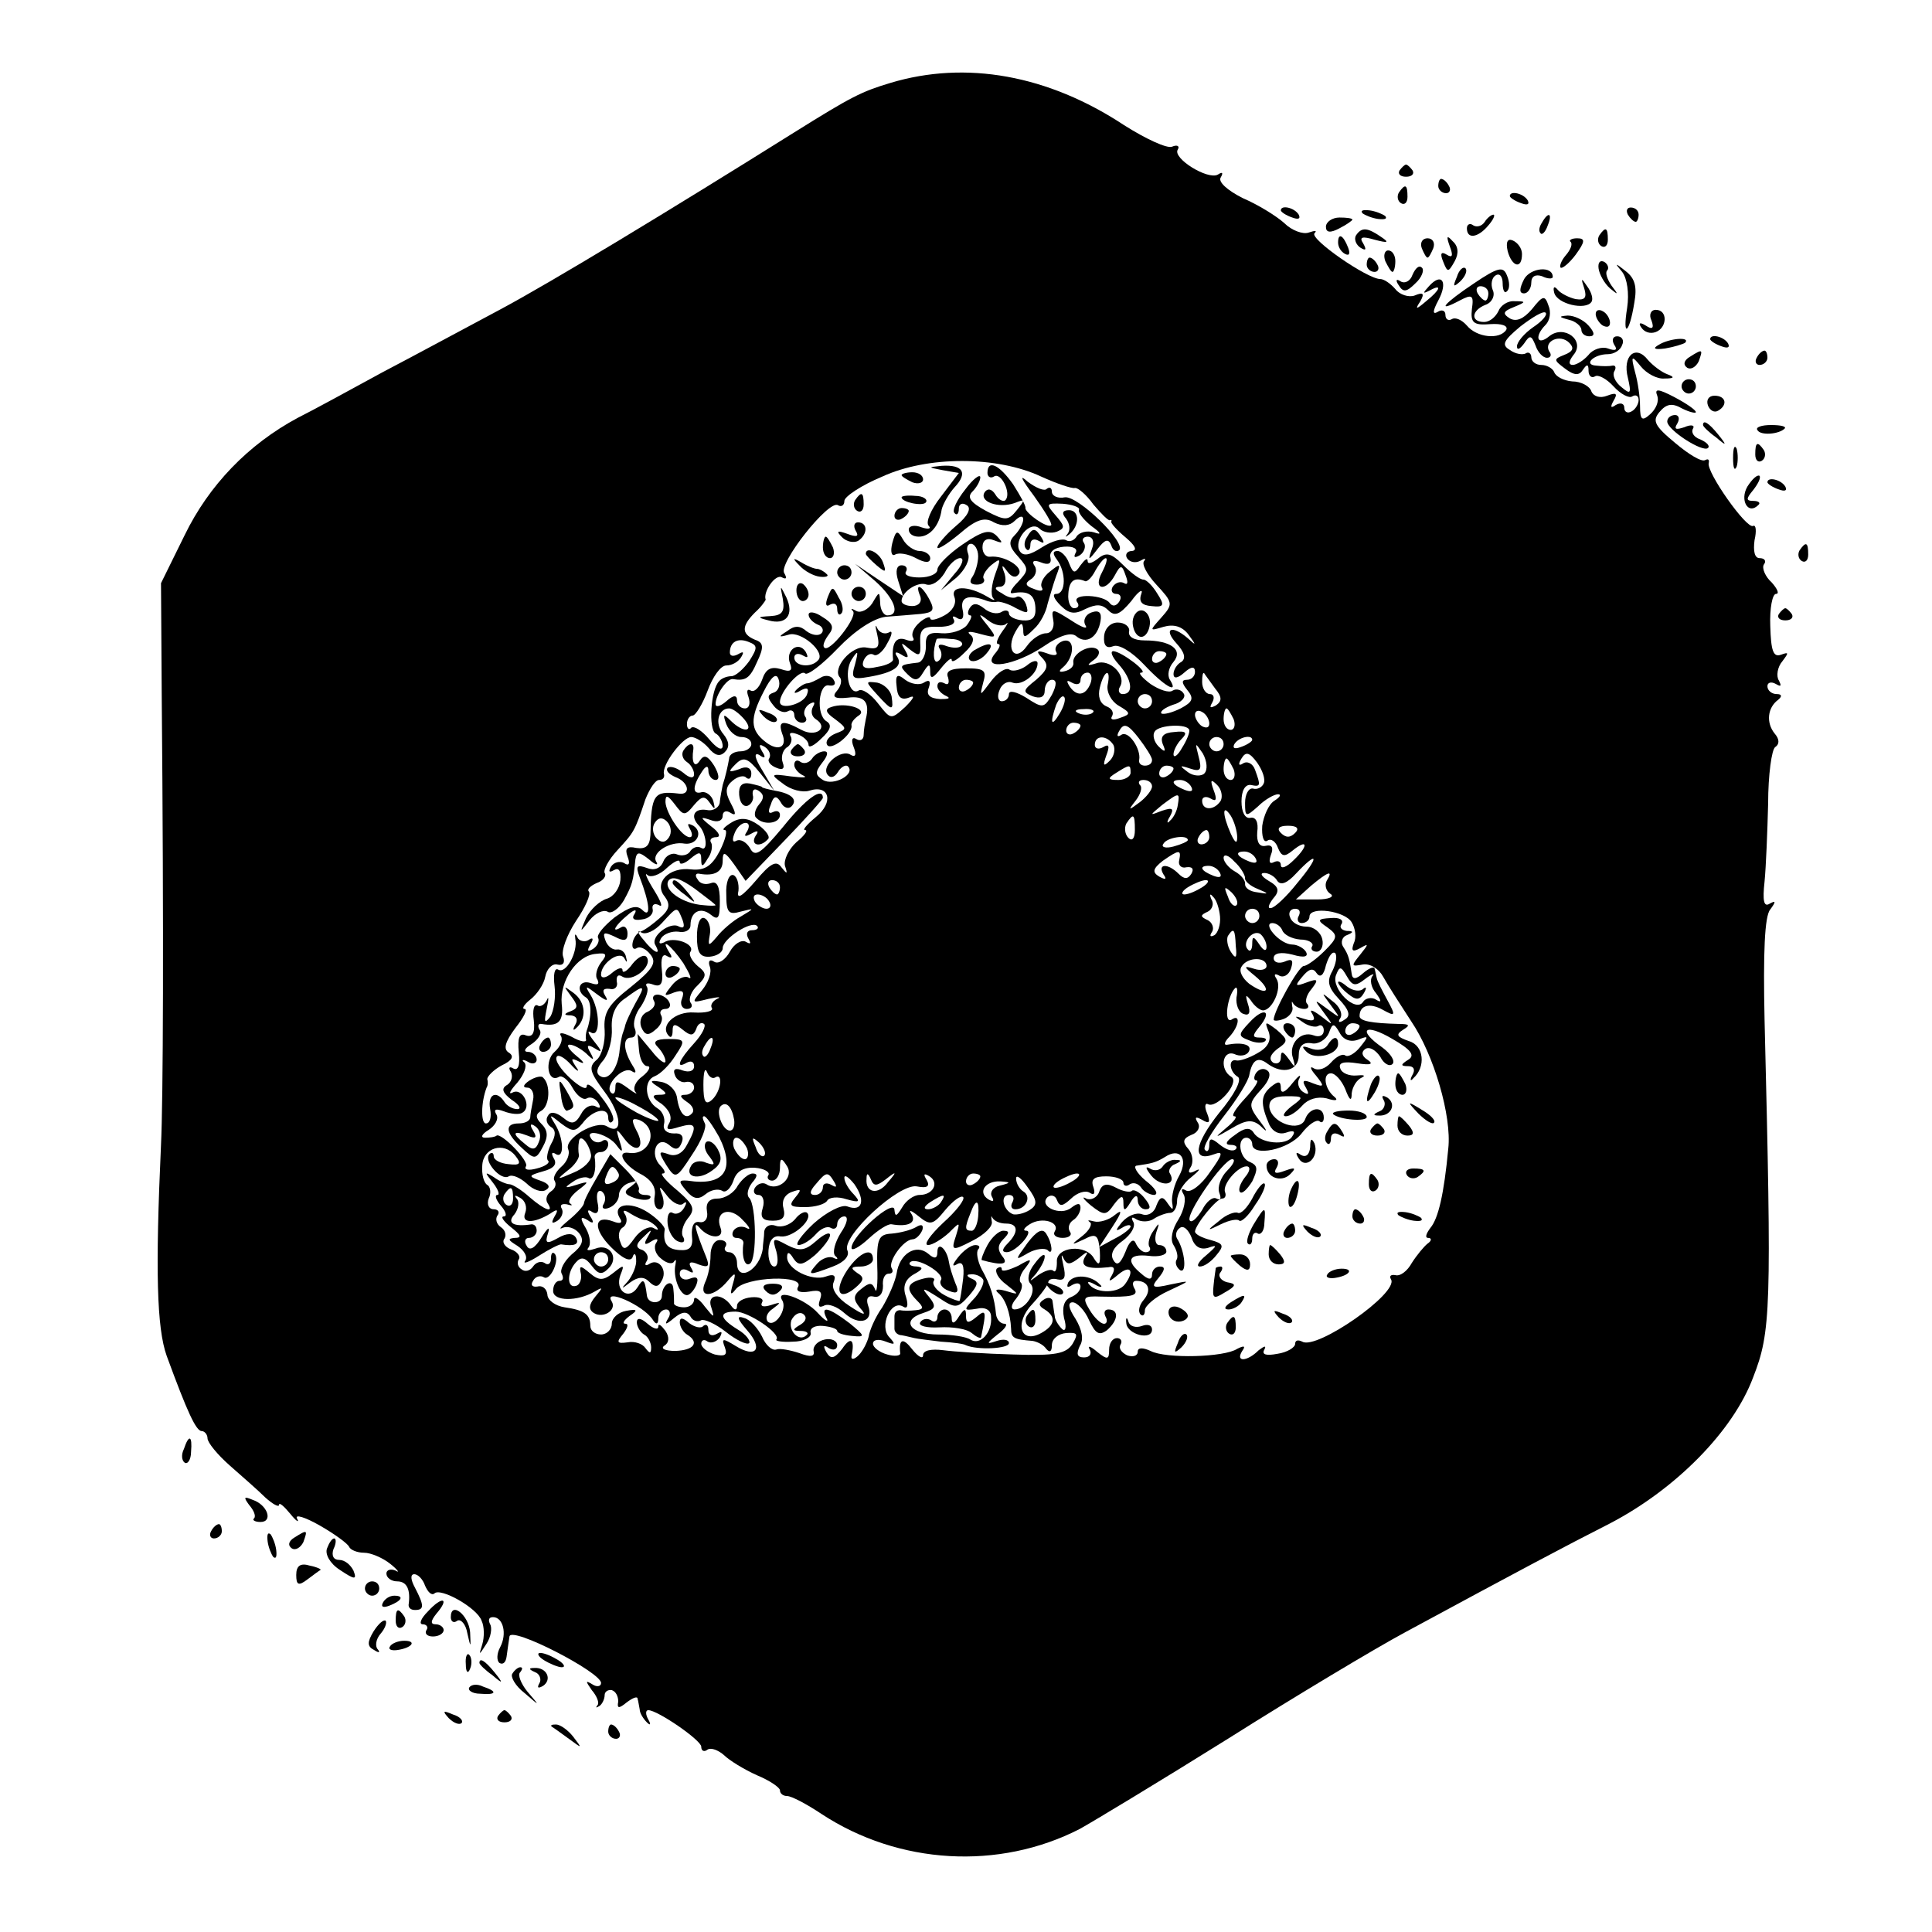 <?xml version="1.0" standalone="no"?>
<!DOCTYPE svg PUBLIC "-//W3C//DTD SVG 20010904//EN"
 "http://www.w3.org/TR/2001/REC-SVG-20010904/DTD/svg10.dtd">
<svg version="1.0" xmlns="http://www.w3.org/2000/svg"
 width="270pt" height="270pt" viewBox="0 0 270 270"
 preserveAspectRatio="xMidYMid meet">
<g transform="translate(0,270) scale(0.1,-0.1)"
fill="#000000" stroke="none">
<path d="M1244 2584 c-40 -12 -54 -19 -134 -69 -174 -109 -339 -209 -410 -247
-47 -25 -121 -65 -165 -88 -44 -24 -97 -53 -119 -64 -69 -37 -124 -94 -158
-164 l-33 -67 1 -155 c3 -336 2 -568 -1 -630 -8 -175 -6 -256 8 -295 29 -79
41 -105 49 -105 4 0 8 -5 8 -10 0 -6 14 -23 31 -38 17 -15 40 -35 50 -45 10
-9 19 -14 19 -10 0 4 7 -2 16 -13 8 -10 13 -13 9 -6 -3 6 11 2 32 -10 21 -12
40 -26 41 -30 2 -4 11 -8 21 -8 9 0 26 -7 37 -16 10 -8 13 -13 7 -9 -7 3 -13
1 -13 -4 0 -6 7 -11 15 -11 14 0 19 -12 16 -33 0 -4 3 -7 9 -7 13 0 13 6 0 31
-6 11 -7 19 -1 19 5 0 12 -7 15 -16 4 -9 9 -14 13 -11 8 9 60 -20 66 -38 4 -8
4 -23 1 -33 -5 -16 -5 -16 6 1 6 9 8 22 5 27 -3 6 -2 10 4 10 14 0 20 -23 10
-42 -5 -9 -5 -19 -1 -22 5 -3 9 1 10 9 1 8 3 21 4 28 2 15 128 -50 128 -65 0
-5 -6 -6 -12 -2 -10 6 -10 5 -1 -8 7 -8 11 -18 8 -21 -3 -4 -2 -4 3 -1 4 3 7
10 7 15 0 5 5 8 10 7 6 -2 9 -9 9 -16 -2 -10 1 -10 12 -1 8 6 15 9 15 5 1 -3
2 -10 3 -15 0 -5 5 -13 10 -18 5 -5 6 -3 2 4 -4 7 -4 13 0 13 13 0 74 -42 74
-51 0 -6 4 -8 9 -4 5 3 15 -1 23 -8 7 -7 28 -20 46 -28 17 -7 32 -17 32 -21 0
-5 5 -8 10 -8 6 0 27 -11 48 -25 108 -71 248 -79 361 -21 18 10 111 66 207
126 95 60 207 127 248 149 159 86 223 120 286 152 92 48 172 129 200 204 25
64 26 94 16 500 -2 93 0 145 8 154 8 11 8 13 -1 8 -8 -5 -10 4 -7 31 2 20 4
70 5 109 0 40 5 76 10 79 6 4 6 11 -1 19 -12 15 -10 36 5 47 6 5 5 8 -2 8 -7
0 -13 5 -13 11 0 5 5 7 12 3 7 -4 8 -3 4 5 -4 6 -2 19 5 27 9 12 9 13 -2 9
-11 -4 -14 6 -15 40 -1 25 3 45 8 45 5 0 2 7 -6 16 -9 8 -14 20 -11 25 4 5 1
9 -6 9 -7 0 -9 10 -7 25 3 13 2 22 -2 20 -9 -5 -66 76 -62 88 1 5 -1 6 -5 4
-5 -3 -23 8 -42 24 -29 24 -32 31 -22 43 10 12 18 13 32 5 10 -5 19 -7 19 -5
0 3 -13 12 -30 21 -23 12 -28 12 -24 2 3 -8 -2 -19 -10 -26 -11 -10 -14 -8
-14 11 0 13 -3 34 -7 48 -6 23 -5 24 8 8 8 -10 23 -18 33 -17 14 0 15 2 4 6
-8 3 -20 12 -27 20 -17 22 -36 6 -28 -25 5 -22 4 -24 -9 -13 -9 7 -13 17 -10
22 3 5 2 9 -3 8 -4 -1 -14 -1 -22 0 -19 1 -4 16 16 16 9 0 18 6 20 13 3 6 0
12 -7 12 -6 0 -8 -5 -4 -12 5 -7 2 -9 -9 -5 -8 3 -21 -1 -27 -9 -7 -8 -17 -14
-22 -14 -6 0 -6 5 1 14 17 20 -13 43 -34 26 -17 -14 -21 0 -5 16 6 6 8 18 4
27 -5 15 -8 14 -23 -5 -12 -14 -22 -18 -31 -13 -11 7 -9 10 6 16 17 7 17 8 1
8 -10 1 -20 -6 -23 -14 -4 -8 -12 -15 -20 -15 -19 0 -18 16 2 24 9 3 14 13 10
21 -3 8 -1 17 4 20 6 4 10 -2 10 -11 0 -10 3 -15 6 -11 4 3 4 13 0 22 -5 13
-12 12 -46 -11 -42 -28 -54 -42 -20 -24 17 9 20 8 17 -12 -2 -19 2 -23 26 -21
15 1 25 -2 22 -8 -9 -14 -41 -11 -55 6 -7 8 -16 12 -21 9 -5 -3 -9 0 -9 6 0 6
-5 8 -11 4 -7 -4 -7 1 1 16 14 26 5 40 -13 20 -9 -10 -9 -11 1 -6 18 10 15 1
-5 -15 -14 -12 -16 -12 -8 0 6 11 4 13 -8 8 -8 -3 -21 1 -27 9 -7 8 -16 14
-21 14 -18 0 -99 56 -92 64 4 4 1 4 -8 1 -8 -3 -24 3 -34 13 -11 10 -37 26
-58 35 -22 11 -35 23 -31 29 4 7 2 8 -4 4 -14 -8 -64 23 -56 35 3 5 -1 7 -8 4
-7 -3 -37 11 -67 30 -106 70 -221 91 -327 59z m836 -294 c0 -5 -2 -10 -4 -10
-3 0 -8 5 -11 10 -3 6 -1 10 4 10 6 0 11 -4 11 -10z m63 -47 c-13 -9 -23 -21
-23 -27 0 -6 4 -4 10 4 8 12 10 12 16 -3 3 -9 10 -17 16 -17 5 0 7 4 3 9 -8
14 15 25 28 12 7 -7 6 -12 -7 -17 -15 -6 -15 -7 1 -19 13 -10 20 -10 25 -2 6
9 8 8 8 -1 0 -7 4 -11 9 -8 4 3 16 -3 26 -14 10 -11 22 -17 26 -14 5 3 9 1 9
-5 0 -5 -4 -13 -10 -16 -5 -3 -10 -1 -10 5 0 6 -5 8 -12 4 -7 -5 -8 -3 -3 6 6
10 4 12 -9 7 -10 -4 -19 -1 -22 6 -2 7 -14 14 -27 14 -12 1 -23 7 -25 13 -2 5
-10 10 -18 10 -8 0 -14 5 -14 11 0 5 -4 8 -8 5 -4 -2 -14 -1 -22 5 -12 7 -9
13 15 33 17 13 32 22 35 19 3 -3 -5 -12 -17 -20z m-688 -209 c22 -10 43 -17
47 -16 4 1 16 -9 26 -23 11 -13 21 -23 23 -22 2 1 3 0 2 -2 -1 -2 8 -12 20
-22 13 -11 17 -18 9 -19 -7 0 -10 -5 -7 -10 4 -6 12 -7 18 -4 7 4 9 4 6 0 -4
-4 4 -19 17 -33 23 -25 24 -27 7 -46 -17 -19 -17 -19 3 -13 14 4 26 1 35 -11
11 -15 11 -16 -1 -5 -22 19 -35 14 -16 -7 11 -12 14 -21 7 -26 -6 -3 -11 -11
-11 -17 0 -7 6 -6 15 2 10 9 15 9 15 1 0 -6 -5 -11 -11 -11 -8 0 -8 -4 0 -14
10 -12 8 -17 -9 -26 -12 -6 -24 -9 -27 -7 -2 3 5 8 16 12 12 3 19 11 15 16 -3
5 -10 7 -15 4 -5 -4 -19 1 -31 9 -12 9 -18 16 -13 16 11 0 -27 29 -39 30 -5 0
-2 -8 7 -18 19 -21 22 -42 6 -42 -5 0 -7 5 -4 10 10 16 -14 40 -33 33 -13 -4
-14 -3 -3 5 7 5 9 12 4 15 -11 7 -35 -7 -33 -19 1 -5 -4 -10 -12 -12 -8 -2 -9
0 -3 5 17 14 18 43 0 37 -8 -3 -12 -10 -9 -15 3 -5 -3 -6 -13 -2 -14 5 -16 3
-6 -7 9 -10 7 -16 -9 -30 -19 -15 -19 -17 -5 -23 11 -4 17 -1 17 8 0 8 5 15
10 15 7 0 7 -7 0 -21 -11 -19 -13 -19 -36 -4 -13 8 -24 11 -24 5 0 -5 -4 -10
-10 -10 -5 0 -7 7 -3 16 3 8 11 13 18 10 13 -5 35 12 35 27 0 5 -7 4 -15 -3
-8 -6 -19 -9 -24 -6 -5 4 -17 -4 -26 -16 -16 -21 -16 -22 -11 -2 5 17 2 20
-24 20 -22 0 -29 -4 -25 -13 2 -8 0 -11 -5 -8 -6 3 -10 2 -10 -4 0 -5 6 -11
13 -14 6 -3 2 -4 -9 -4 -15 1 -20 6 -16 16 3 9 1 12 -7 7 -6 -4 -18 -2 -26 4
-11 9 -14 7 -12 -9 1 -15 6 -20 17 -16 9 4 8 0 -5 -13 -20 -18 -20 -18 -38 5
-10 13 -22 21 -27 18 -13 -8 -21 25 -10 43 9 14 10 13 5 -6 -6 -20 -4 -22 19
-18 35 6 48 15 40 28 -5 7 -2 8 6 3 9 -6 11 -4 5 6 -7 12 -6 12 7 1 13 -10 15
-9 14 10 -1 19 4 23 26 22 15 0 24 4 21 10 -3 5 -1 6 5 2 7 -4 10 1 7 13 -3
17 9 21 35 11 3 -1 9 -2 13 -1 4 1 17 -3 27 -9 16 -8 18 -8 14 5 -3 8 -9 13
-13 11 -4 -3 -13 -1 -21 5 -10 5 -11 9 -3 9 7 0 10 7 7 18 -5 13 -4 14 4 3 6
-8 12 -9 16 -3 6 10 -21 26 -40 24 -6 -1 -11 5 -11 13 0 10 6 14 16 10 13 -5
13 -4 4 6 -10 10 -20 7 -48 -12 -19 -13 -35 -29 -35 -35 0 -6 -11 -11 -25 -11
-13 0 -22 3 -19 8 3 5 0 9 -6 9 -7 0 -9 -8 -5 -21 l7 -22 -33 22 -34 23 28
-24 c27 -24 36 -48 17 -48 -5 0 -10 8 -10 18 -1 16 -1 16 -11 -1 -6 -9 -16
-14 -22 -11 -7 4 -9 4 -5 0 7 -8 -33 -59 -40 -51 -3 2 0 10 6 18 8 10 6 16 -9
25 -10 7 -19 8 -19 3 0 -5 6 -11 13 -14 6 -2 9 -8 5 -12 -4 -4 -13 -3 -21 3
-9 8 -17 8 -27 0 -13 -8 -12 -9 2 -5 17 6 53 -25 41 -36 -10 -11 -33 -8 -33 4
0 5 5 7 12 3 7 -4 8 -3 4 5 -10 16 -29 2 -22 -16 4 -10 1 -13 -13 -8 -14 4
-21 0 -26 -15 -4 -11 -11 -18 -16 -15 -5 3 -6 -1 -3 -9 3 -9 1 -16 -5 -16 -6
0 -11 5 -11 11 0 8 -5 8 -15 -1 -8 -7 -15 -9 -15 -4 0 13 16 36 24 35 18 -3
24 1 34 24 10 21 9 27 -3 31 -19 8 -19 19 0 38 9 8 15 17 15 18 -4 11 14 37
23 31 6 -3 7 -1 3 6 -9 13 62 103 75 95 5 -3 9 0 9 6 0 6 24 22 53 34 63 29
160 29 222 0z m-88 -111 c0 -10 -4 -23 -8 -29 -5 -7 -3 -11 6 -11 8 0 12 4 10
8 -3 3 2 12 10 19 14 11 14 10 6 -12 -5 -14 -7 -29 -3 -34 4 -4 0 -3 -8 2 -27
16 -53 16 -46 -1 3 -9 -3 -19 -14 -25 -11 -6 -20 -8 -20 -4 0 3 -7 1 -15 -6
-8 -7 -12 -16 -9 -21 3 -5 -2 -6 -10 -3 -14 5 -20 -5 -18 -27 1 -4 -9 -9 -22
-11 -17 -4 -23 -1 -19 9 3 7 9 11 14 8 4 -3 13 4 19 16 7 12 8 19 2 15 -6 -3
-13 0 -16 6 -3 7 -3 3 0 -9 4 -18 1 -21 -15 -18 -21 4 -49 -30 -37 -42 3 -4 1
-12 -4 -18 -8 -9 -4 -12 15 -10 23 3 31 -6 25 -30 -1 -5 -3 -15 -3 -22 0 -7
-5 -9 -10 -6 -6 4 -8 -1 -4 -11 4 -10 3 -15 -4 -11 -13 9 -41 -14 -33 -27 4
-6 10 -5 15 3 4 7 11 11 14 8 11 -11 -20 -28 -35 -19 -11 7 -11 11 -1 24 8 10
9 16 3 16 -6 0 -14 -5 -17 -10 -4 -6 -11 -8 -16 -5 -5 4 -9 2 -9 -4 0 -5 6
-12 13 -15 6 -3 -1 -3 -18 -1 -28 4 -29 3 -11 -10 11 -9 28 -13 37 -10 28 9
35 -16 9 -37 -12 -10 -19 -18 -15 -18 5 0 -1 -8 -12 -17 -11 -10 -18 -25 -16
-33 4 -12 3 -12 -5 -2 -7 10 -15 6 -36 -19 -19 -22 -27 -27 -24 -14 1 10 -2
20 -7 22 -6 2 -11 -10 -10 -27 0 -25 3 -29 20 -24 20 5 20 5 0 -7 -11 -6 -26
-19 -33 -28 -12 -14 -13 -14 -10 3 2 10 -2 21 -8 23 -6 2 -10 -9 -10 -26 0
-22 4 -29 18 -28 10 1 18 6 18 12 0 13 40 39 48 31 3 -3 0 -6 -7 -6 -7 0 -9
-5 -5 -12 4 -7 3 -8 -4 -4 -6 3 -16 -3 -22 -14 -6 -11 -16 -18 -22 -14 -6 4
-9 1 -6 -7 3 -8 -2 -22 -11 -33 -15 -18 -15 -18 9 -12 14 3 19 3 12 0 -6 -3
-10 -9 -7 -13 2 -4 -9 -7 -25 -6 -27 2 -49 -19 -35 -33 3 -3 5 0 5 8 0 9 3 10
14 1 11 -9 15 -9 19 1 2 7 7 10 11 7 3 -3 -3 -15 -14 -27 -21 -23 -27 -37 -10
-27 6 3 10 1 10 -5 0 -7 -7 -9 -16 -6 -10 4 -14 2 -11 -6 2 -7 10 -12 16 -10
6 1 11 -2 11 -8 0 -5 -6 -10 -12 -10 -9 0 -8 -3 2 -10 8 -5 11 -12 7 -16 -9
-10 -18 0 -21 23 -2 10 -11 19 -22 21 -16 3 -17 1 -4 -7 13 -9 13 -11 1 -11
-11 0 -10 -4 4 -13 11 -9 15 -19 10 -27 -5 -9 -2 -10 14 -5 24 7 26 2 11 -25
-6 -12 -16 -17 -26 -13 -14 5 -14 3 -3 -15 13 -20 14 -20 36 14 13 19 21 39
18 44 -3 6 -4 10 -1 10 3 0 12 -13 21 -29 23 -46 7 -69 -44 -61 -13 1 -13 -1
-2 -14 10 -12 17 -13 27 -5 7 6 17 8 23 5 5 -4 12 3 16 14 4 13 14 19 30 18
13 -1 21 -6 19 -10 -3 -4 0 -8 5 -8 6 0 11 8 11 18 0 14 2 15 10 2 10 -16 -13
-36 -29 -25 -5 3 -12 1 -16 -5 -3 -5 -1 -10 5 -10 6 0 9 -8 6 -18 -4 -13 -1
-18 14 -18 14 0 18 5 15 17 -3 10 1 19 11 23 14 5 15 4 5 -8 -9 -11 -7 -13 14
-13 14 0 28 4 31 9 3 5 15 6 27 2 18 -5 20 -4 10 7 -7 7 -13 17 -13 23 0 5 6
1 14 -9 16 -23 11 -39 -10 -31 -8 3 -29 -8 -47 -24 -17 -16 -27 -30 -21 -30 6
0 17 7 24 15 7 8 16 12 21 9 5 -3 9 0 9 5 0 6 5 11 10 11 6 0 4 -10 -5 -23 -8
-13 -12 -27 -8 -32 5 -4 4 -6 -2 -3 -5 3 -16 0 -23 -8 -15 -17 -12 -17 22 -4
16 6 24 15 20 23 -7 20 72 93 97 89 15 -3 19 0 14 9 -5 8 -4 10 4 5 14 -9 5
-26 -14 -26 -8 0 -19 -8 -24 -17 -8 -13 -10 -14 -11 -4 0 17 -60 -36 -60 -53
0 -5 11 1 24 13 13 12 27 21 32 20 23 -4 35 2 28 14 -5 7 -1 6 10 -3 16 -13
20 -12 37 9 11 13 22 21 25 18 3 -3 -9 -19 -28 -36 -18 -17 -28 -31 -21 -31 6
0 19 8 29 17 16 16 16 16 10 -4 -7 -21 -6 -22 23 -7 16 8 29 20 27 27 -1 7 -1
9 1 5 3 -5 11 -8 19 -8 17 0 18 -12 2 -28 -8 -8 -8 -12 -1 -12 13 0 39 30 27
30 -5 0 -3 4 5 9 17 11 43 3 35 -10 -3 -5 2 -9 11 -9 9 0 14 4 10 9 -3 5 -1
12 5 16 5 3 10 11 10 17 0 7 -4 7 -13 0 -15 -12 -46 2 -33 15 5 4 11 2 13 -4
4 -10 8 -9 20 2 8 8 20 12 26 8 6 -4 8 -1 5 8 -4 11 1 15 18 15 13 0 24 -4 24
-9 0 -4 4 -6 9 -2 5 3 12 1 16 -5 3 -5 12 -10 18 -10 7 1 1 10 -12 20 -13 11
-18 21 -12 21 20 3 26 4 39 12 21 14 33 -2 20 -26 -7 -12 -11 -29 -10 -37 2
-12 1 -12 -6 -2 -7 11 -11 10 -16 -3 -3 -10 -12 -15 -20 -12 -8 3 -20 -2 -28
-11 -9 -11 -10 -14 0 -8 6 4 12 5 12 2 0 -3 -10 -11 -22 -17 l-22 -12 19 29
c13 20 14 25 3 16 -8 -7 -22 -11 -29 -9 -8 2 -10 2 -6 -1 4 -2 0 -11 -10 -19
-17 -13 -17 -14 2 -5 17 9 20 6 22 -16 1 -20 -1 -22 -8 -11 -11 21 -54 17 -52
-5 0 -10 -2 -15 -5 -12 -3 3 -12 0 -21 -6 -13 -10 -14 -10 -3 2 6 8 12 18 12
24 0 5 -6 1 -14 -10 -9 -11 -11 -23 -6 -28 10 -10 -6 -36 -22 -36 -6 0 -5 7 2
15 7 9 10 18 7 22 -4 3 -1 13 6 21 10 13 9 14 -10 3 -13 -6 -23 -9 -23 -5 0 4
-3 4 -7 1 -3 -4 2 -14 13 -22 19 -15 19 -15 -1 -9 -11 3 -16 2 -10 -3 10 -8
17 -28 18 -50 0 -13 4 -15 30 -17 6 -1 15 -5 19 -11 5 -6 8 -4 8 5 0 9 9 16
20 17 16 1 17 -1 9 -15 -9 -14 -24 -17 -83 -15 -39 1 -83 4 -98 6 -16 2 -28 0
-28 -7 0 -6 -7 -2 -15 8 -13 17 -19 15 -17 -5 1 -4 -8 -5 -18 -2 -11 3 -20 10
-20 15 0 6 8 7 18 3 13 -5 14 -4 5 6 -15 15 2 53 19 43 6 -4 8 1 4 14 -5 14
-1 24 11 31 13 7 14 10 4 11 -8 0 -12 3 -9 6 9 8 49 -16 43 -25 -3 -5 2 -12
11 -15 12 -5 15 -2 9 11 -4 10 -8 23 -9 30 -3 18 -16 29 -16 13 0 -9 -4 -10
-13 -2 -17 14 -40 0 -44 -28 -2 -11 -11 -32 -20 -47 -10 -14 -18 -33 -19 -41
-2 -8 -8 -20 -14 -26 -6 -6 -11 -7 -10 -1 5 23 -1 28 -13 10 -11 -14 -16 -15
-22 -5 -5 9 -4 11 3 6 7 -4 12 -2 12 4 0 6 -8 10 -17 8 -10 -2 -17 -9 -16 -16
2 -8 -4 -9 -20 -3 -12 4 -27 7 -32 5 -6 -2 -15 6 -20 18 -6 12 -17 24 -25 26
-11 4 -10 -1 4 -17 23 -26 13 -40 -16 -22 -18 11 -20 11 -15 -2 4 -11 0 -13
-14 -10 -10 3 -19 10 -19 15 0 5 4 7 9 3 5 -3 13 0 17 6 4 8 3 9 -4 5 -7 -4
-12 -2 -12 5 0 7 -3 9 -7 6 -3 -4 -12 -2 -20 4 -9 8 -13 8 -13 1 0 -6 5 -14
10 -17 18 -11 10 -22 -16 -23 -14 0 -21 3 -16 7 7 4 8 12 2 21 -6 8 -10 11
-10 6 0 -5 -7 -3 -15 4 -9 8 -15 9 -15 2 0 -6 5 -14 10 -17 6 -3 10 -12 10
-18 0 -9 -2 -9 -8 -1 -4 6 -15 10 -25 8 -15 -2 -16 0 -6 12 6 8 8 14 3 14 -5
0 -2 5 6 11 12 8 11 10 -5 7 -11 -2 -20 -10 -20 -18 0 -8 -7 -15 -15 -15 -8 0
-15 5 -15 12 0 16 -8 22 -36 26 -13 2 -24 10 -24 18 -1 8 -7 13 -14 11 -7 -1
-10 2 -6 8 3 6 10 8 15 5 9 -6 23 25 15 33 -3 3 -5 0 -5 -7 0 -7 -4 -10 -9 -6
-5 3 -12 1 -16 -5 -4 -6 -11 -8 -16 -4 -5 3 -7 9 -4 14 3 4 -2 11 -11 14 -8 3
-13 10 -9 15 3 5 1 12 -5 16 -6 4 -8 11 -5 16 4 5 1 9 -5 9 -7 0 -10 7 -7 15
4 8 2 17 -2 19 -5 3 -8 15 -7 27 1 25 30 34 46 14 9 -11 7 -14 -9 -12 -12 1
-21 6 -21 11 0 5 -3 6 -6 3 -9 -9 16 -38 27 -31 5 3 16 -2 25 -10 9 -9 21 -13
27 -9 7 4 4 9 -8 13 -17 6 -17 7 4 13 15 4 20 10 15 18 -4 7 -3 10 3 6 12 -7
11 23 -2 43 -8 13 -7 13 9 0 16 -12 20 -12 30 0 14 19 36 24 36 8 0 -6 3 -9 6
-5 4 3 -3 18 -15 33 -11 15 -21 22 -21 16 0 -6 -10 -1 -23 11 -13 12 -22 25
-19 30 2 4 11 -1 20 -11 9 -10 13 -11 7 -3 -8 12 -7 13 5 7 8 -4 6 0 -4 8 -11
9 -15 16 -10 16 6 0 16 -6 23 -12 11 -11 12 -10 6 1 -6 10 -4 12 6 6 11 -7 11
-5 -1 10 -8 10 -10 16 -4 12 13 -8 13 31 -1 53 -8 13 -7 13 10 0 12 -9 16 -10
11 -2 -5 8 -3 11 6 10 7 -2 12 3 10 10 -1 8 2 11 8 7 14 -8 42 14 34 27 -3 5
-12 1 -20 -9 -7 -10 -14 -14 -14 -9 0 5 -7 3 -15 -4 -8 -7 -15 -8 -15 -2 0 16
27 35 33 22 3 -6 4 -5 2 2 -1 7 -7 12 -13 11 -5 -1 -13 4 -16 13 -4 11 -2 12
13 5 13 -7 18 -6 18 4 0 8 -4 12 -9 9 -15 -9 -8 3 9 17 9 8 14 9 10 2 -5 -7
-1 -10 10 -8 10 1 17 8 15 15 -1 6 3 8 9 5 6 -4 3 5 -7 21 -10 16 -14 26 -9
21 4 -4 17 0 27 10 10 9 18 13 18 8 0 -4 7 -2 15 5 12 10 15 10 15 -1 0 -11 2
-11 9 1 6 8 7 18 5 22 -3 4 0 8 7 8 7 0 4 7 -7 15 -16 13 -16 14 -1 9 10 -4
17 -1 17 6 0 6 5 8 11 4 8 -5 8 -1 0 14 -8 15 -7 23 3 31 7 6 16 8 19 4 4 -3
7 -1 7 6 0 8 -7 11 -17 6 -15 -5 -16 -4 -5 7 11 11 17 9 34 -12 l20 -25 -17
29 c-10 16 -12 25 -4 21 8 -6 10 -4 4 5 -5 9 -4 11 4 6 6 -4 9 -11 6 -16 -3
-4 2 -10 10 -13 9 -4 12 -1 9 7 -3 8 0 17 5 21 6 3 9 11 6 16 -3 5 1 6 9 3 9
-3 16 -10 16 -15 0 -5 8 -1 18 9 13 12 15 19 7 24 -15 9 -11 54 4 50 7 -1 10
2 6 8 -3 6 -12 7 -18 3 -7 -4 -15 -8 -19 -8 -3 0 -10 -4 -15 -9 -5 -5 -2 -6 6
-1 9 5 12 3 9 -5 -4 -14 -38 -23 -38 -11 0 14 28 46 35 40 3 -4 24 12 46 35
24 25 50 42 67 44 15 1 37 3 49 4 17 2 20 5 12 20 -11 21 -21 24 -13 5 3 -8
-2 -14 -11 -14 -8 0 -15 3 -15 7 0 13 23 28 35 23 8 -2 18 5 25 16 6 12 16 21
22 21 6 0 3 -10 -8 -22 l-19 -23 22 18 c12 11 19 25 16 33 -3 8 -1 14 4 14 5
0 10 -8 10 -17z m-320 -147 c-8 -11 -19 -21 -25 -21 -6 0 -14 -3 -17 -7 -12
-12 -15 -67 -5 -73 6 -3 10 -12 10 -18 -1 -7 -9 -2 -19 10 -10 12 -21 19 -25
16 -3 -4 -6 -1 -6 5 0 7 4 12 8 12 4 0 14 16 21 35 7 19 18 35 26 35 8 0 17 5
21 12 4 7 3 8 -4 4 -7 -4 -12 -3 -12 2 0 15 11 21 26 15 13 -5 13 -8 1 -27z
m34 -44 c-9 -3 -9 -7 0 -18 6 -8 15 -11 20 -8 5 3 9 0 9 -5 0 -6 5 -11 11 -11
5 0 8 4 4 9 -3 5 0 13 6 17 7 4 9 3 5 -4 -3 -6 -2 -13 4 -17 19 -12 0 -26 -20
-15 -26 14 -33 13 -27 -5 8 -19 -5 -26 -23 -12 -22 17 -22 33 -3 70 11 22 18
27 21 18 3 -8 0 -17 -7 -19z m443 13 c-7 -18 -20 -19 -30 -3 -4 7 -3 8 4 4 7
-4 12 -2 12 3 0 6 4 11 10 11 5 0 7 -7 4 -15z m24 -2 c-2 -10 5 -23 15 -29 17
-10 18 -12 3 -17 -10 -4 -15 -3 -12 2 3 5 0 11 -8 14 -9 4 -12 14 -9 26 6 25
16 28 11 4z m150 -5 c10 -12 10 -18 1 -24 -8 -4 -9 -3 -5 4 4 7 2 12 -3 12 -6
0 -11 8 -11 17 0 9 1 14 3 12 1 -2 8 -11 15 -21z m-338 8 c0 -3 -4 -8 -10 -11
-5 -3 -10 -1 -10 4 0 6 5 11 10 11 6 0 10 -2 10 -4z m121 -43 c-12 -20 -14
-14 -5 12 4 9 9 14 11 11 3 -2 0 -13 -6 -23z m129 17 c0 -5 -4 -10 -10 -10 -5
0 -10 5 -10 10 0 6 5 10 10 10 6 0 10 -4 10 -10z m-570 -25 c15 -18 -1 -20
-19 -2 -10 10 -11 9 -6 -5 4 -10 13 -18 21 -18 8 0 14 -4 14 -10 0 -5 -7 -10
-15 -10 -8 0 -16 -4 -16 -10 -2 -11 -5 -25 -9 -37 -1 -5 -3 -15 -4 -23 0 -8
-9 -14 -18 -12 -18 3 -24 -9 -11 -22 10 -10 13 -37 3 -31 -5 3 -11 1 -15 -4
-3 -6 -12 -8 -19 -5 -7 3 -16 -2 -19 -10 -4 -10 -13 -13 -23 -9 -14 5 -16 3
-10 -13 14 -36 16 -58 4 -46 -8 8 -18 5 -39 -10 -15 -12 -26 -25 -23 -29 2 -4
-1 -11 -7 -15 -8 -5 -9 -3 -4 6 5 8 4 11 -3 6 -5 -3 -13 -1 -15 4 -3 6 -4 5
-3 -2 4 -18 -13 -50 -24 -43 -5 3 -7 -7 -5 -23 2 -15 -1 -35 -6 -43 -8 -10 -9
-8 -5 11 3 14 3 19 0 12 -3 -6 -9 -10 -13 -7 -5 2 -7 -7 -5 -21 2 -18 -2 -24
-11 -21 -9 4 -12 -3 -10 -24 2 -18 -1 -26 -8 -22 -5 3 -7 1 -3 -5 3 -6 1 -14
-5 -18 -9 -5 -7 -11 6 -21 11 -7 14 -13 8 -13 -7 0 -15 5 -18 10 -11 17 -24
11 -20 -10 2 -11 0 -20 -6 -20 -7 0 -7 29 1 50 2 3 2 8 1 12 0 4 9 13 20 19
15 7 18 13 10 18 -8 5 -5 15 9 34 12 15 18 27 13 27 -4 0 -1 6 8 13 9 7 19 21
21 32 2 11 10 19 17 17 8 -2 11 3 8 11 -3 8 5 30 18 50 13 19 21 37 18 41 -3
3 2 8 11 12 9 3 14 10 11 14 -2 4 5 18 18 32 23 25 24 26 39 71 6 15 14 27 19
27 5 0 8 3 7 8 -4 12 26 52 38 52 6 0 17 -7 24 -15 9 -11 16 -13 23 -6 7 7 6
15 -2 25 -13 15 -7 36 8 36 5 0 14 -7 21 -15z m487 9 c-3 -3 -12 -4 -19 -1 -8
3 -5 6 6 6 11 1 17 -2 13 -5z m163 -15 c0 -6 -4 -7 -10 -4 -5 3 -10 11 -10 16
0 6 5 7 10 4 6 -3 10 -11 10 -16z m34 6 c3 -8 1 -15 -4 -15 -6 0 -10 7 -10 15
0 8 2 15 4 15 2 0 6 -7 10 -15z m-214 -9 c0 -3 -4 -8 -10 -11 -5 -3 -10 -1
-10 4 0 6 5 11 10 11 6 0 10 -2 10 -4z m100 -48 c0 -5 -4 -8 -10 -8 -5 0 -9 3
-8 8 3 15 -15 42 -25 35 -6 -4 -7 -1 -2 7 6 10 12 7 26 -11 10 -13 19 -27 19
-31z m52 42 c1 -3 -3 -14 -10 -25 -6 -11 -12 -15 -12 -9 0 5 5 15 11 21 9 9 7
12 -10 10 -15 -1 -20 -6 -16 -17 5 -11 3 -12 -6 -3 -6 6 -9 16 -5 21 6 9 45
11 48 2z m-106 -21 c3 -6 1 -16 -5 -22 -9 -9 -10 -7 -5 7 5 13 4 17 -4 12 -7
-4 -12 -2 -12 3 0 14 17 14 26 0z m154 1 c0 -5 -4 -10 -10 -10 -5 0 -10 5 -10
10 0 6 5 10 10 10 6 0 10 -4 10 -10z m40 6 c0 -2 -7 -7 -16 -10 -8 -3 -12 -2
-9 4 6 10 25 14 25 6z m-67 -47 c-4 -4 -15 -4 -23 2 -12 9 -12 10 3 5 15 -5
17 -2 12 17 -5 20 -5 20 6 4 6 -11 7 -23 2 -28z m83 -14 c-2 -5 -9 -9 -15 -7
-6 1 -11 -8 -11 -20 0 -20 1 -20 18 -5 10 10 23 17 28 17 5 0 3 -4 -5 -9 -8
-5 -15 -21 -17 -35 -1 -15 2 -24 7 -21 5 4 12 -1 15 -10 5 -12 9 -13 20 -4 22
18 23 7 2 -13 -10 -10 -18 -13 -18 -7 0 5 -4 7 -10 4 -6 -3 -7 1 -4 10 4 10 2
15 -7 13 -9 -2 -13 5 -12 19 2 14 -2 22 -10 20 -7 -1 -12 8 -12 23 0 15 5 24
13 23 14 -3 14 -1 6 21 -3 9 -11 13 -17 9 -6 -4 -7 -1 -2 7 6 10 11 9 22 -6 7
-10 12 -23 9 -29z m-42 20 c3 -8 1 -15 -4 -15 -6 0 -10 7 -10 15 0 8 2 15 4
15 2 0 6 -7 10 -15z m-144 -5 c0 -5 -8 -10 -17 -10 -15 0 -16 2 -3 10 19 12
20 12 20 0z m60 6 c0 -3 -4 -8 -10 -11 -5 -3 -10 -1 -10 4 0 6 5 11 10 11 6 0
10 -2 10 -4z m-30 -25 c0 -5 -8 -15 -17 -22 -16 -12 -17 -12 -6 2 7 9 10 19 6
22 -3 4 -1 7 5 7 7 0 12 -4 12 -9z m55 -1 c3 -6 -1 -7 -9 -4 -18 7 -21 14 -7
14 6 0 13 -4 16 -10z m41 -19 c-9 -14 -26 -14 -26 0 0 5 5 7 12 3 8 -5 9 -1 4
12 -5 14 -4 16 5 7 6 -6 8 -16 5 -22z m-60 -6 c-1 -8 -6 -18 -11 -22 -4 -5 -5
-2 0 6 6 11 4 13 -11 8 -18 -7 -18 -7 0 8 24 18 25 18 22 0z m83 -45 c0 -10
-3 -8 -9 5 -12 27 -12 43 0 25 5 -8 9 -22 9 -30z m-143 10 c0 -12 -4 -16 -9
-11 -5 5 -6 14 -3 20 10 15 12 14 12 -9z m224 -4 c-7 -7 -13 -7 -20 0 -6 6 -3
10 10 10 13 0 16 -4 10 -10z m-120 -6 c0 -5 -5 -10 -11 -10 -5 0 -7 5 -4 10 3
6 8 10 11 10 2 0 4 -4 4 -10z m-30 -4 c0 -2 -9 -6 -20 -9 -11 -3 -18 -1 -14 4
5 9 34 13 34 5z m-12 -28 c-2 -7 3 -12 10 -10 8 1 11 -2 7 -9 -5 -8 -10 -8
-18 0 -15 15 -30 14 -21 -1 5 -7 3 -8 -6 -3 -10 6 -9 11 5 22 23 16 26 16 23
1z m92 -25 c-1 -4 7 -11 17 -15 17 -7 17 -8 0 -5 -10 1 -17 6 -17 11 1 5 -5
13 -14 18 -9 5 -16 14 -16 19 0 6 7 4 15 -5 9 -8 15 -19 15 -23z m15 27 c3 -6
-1 -7 -9 -4 -18 7 -21 14 -7 14 6 0 13 -4 16 -10z m58 -34 c-15 -19 -32 -35
-37 -35 -5 -1 -3 5 3 13 10 11 8 17 -6 25 -10 6 -13 11 -6 11 6 0 15 -5 18
-11 5 -7 14 -3 26 10 32 34 33 24 2 -13z m-108 14 c3 -6 -1 -7 -9 -4 -18 7
-21 14 -7 14 6 0 13 -4 16 -10z m149 -11 c-3 -6 -1 -14 5 -18 7 -4 -2 -8 -18
-8 l-30 0 21 19 c24 20 32 23 22 7z m-764 -9 c0 -5 -2 -10 -4 -10 -3 0 -8 5
-11 10 -3 6 -1 10 4 10 6 0 11 -4 11 -10z m590 0 c-8 -5 -19 -10 -25 -10 -5 0
-3 5 5 10 8 5 20 10 25 10 6 0 3 -5 -5 -10z m48 -25 c-3 -3 -9 2 -12 12 -6 14
-5 15 5 6 7 -7 10 -15 7 -18z m-653 5 c3 -5 2 -10 -4 -10 -5 0 -13 5 -16 10
-3 6 -2 10 4 10 5 0 13 -4 16 -10z m630 -21 c1 -11 -3 -23 -8 -26 -6 -3 -7 -1
-3 5 3 5 0 13 -6 16 -11 5 -11 7 0 12 6 3 9 11 5 17 -3 7 -2 9 2 4 5 -4 9 -17
10 -28z m55 1 c0 -5 -4 -10 -10 -10 -5 0 -10 5 -10 10 0 6 5 10 10 10 6 0 10
-4 10 -10z m55 0 c-3 -5 -1 -10 4 -10 6 0 11 4 11 9 0 15 50 8 59 -8 5 -8 7
-21 3 -29 -4 -11 -2 -13 9 -7 12 7 12 6 0 -9 -13 -16 -13 -17 3 -14 11 2 23
-6 29 -17 6 -11 24 -39 39 -62 32 -47 57 -133 52 -178 -6 -64 -14 -98 -25
-111 -6 -8 -8 -14 -3 -14 5 0 5 -4 -1 -8 -5 -4 -15 -16 -22 -27 -6 -11 -16
-19 -23 -17 -6 1 -9 -1 -6 -6 11 -19 -104 -99 -124 -87 -6 3 -10 2 -10 -3 0
-5 -11 -12 -25 -14 -16 -3 -22 -1 -18 6 3 6 0 5 -8 -1 -16 -16 -33 -17 -23 -1
5 7 3 8 -7 3 -18 -12 -100 -14 -121 -3 -11 5 -18 5 -18 -1 0 -6 -7 -8 -15 -5
-8 4 -12 10 -9 15 3 5 0 9 -5 9 -6 0 -11 -7 -11 -16 0 -14 -2 -15 -17 -3 -9 8
-14 9 -10 3 3 -6 0 -11 -8 -11 -10 0 -11 5 -6 16 6 9 3 23 -6 38 -10 15 -11
23 -4 23 6 0 17 -11 23 -25 9 -19 14 -22 25 -14 16 14 17 29 2 29 -5 0 -7 -4
-4 -10 3 -5 2 -10 -2 -10 -5 0 -14 9 -20 19 -11 18 -9 20 15 19 44 -1 54 1 47
12 -3 6 -2 10 3 10 17 0 22 -13 10 -27 -6 -7 -8 -16 -4 -20 3 -3 6 -1 6 6 0 6
15 19 33 27 32 15 32 15 3 9 -26 -6 -28 -4 -17 9 9 11 10 16 2 16 -6 0 -11 -5
-11 -11 0 -8 -5 -8 -15 1 -22 18 -18 28 10 25 14 -2 25 1 25 6 0 5 -4 9 -10 9
-5 0 -7 8 -4 18 5 14 4 14 -4 2 -6 -8 -8 -18 -6 -22 3 -4 1 -8 -5 -8 -5 0 -11
6 -14 13 -3 7 -9 2 -14 -12 -7 -17 -12 -21 -17 -12 -5 8 0 18 13 27 12 9 18
20 15 26 -4 7 -2 8 4 4 7 -4 18 -4 25 1 6 4 17 8 22 8 6 0 10 8 10 17 0 10 9
25 20 33 11 9 14 13 6 9 -9 -5 -12 -3 -7 5 4 6 3 18 -3 25 -9 10 -8 15 4 20 9
3 13 11 9 17 -5 8 -3 9 6 4 10 -6 12 -4 7 9 -4 9 -3 15 1 13 12 -7 45 30 33
38 -17 10 -13 38 4 32 8 -4 17 -2 20 3 6 10 -9 14 -30 10 -5 -1 -4 4 3 11 14
15 16 33 3 24 -11 -6 -6 33 5 44 3 3 4 -3 2 -13 -1 -10 3 -21 10 -23 8 -3 10
2 6 14 -4 13 -3 14 4 5 5 -8 13 -14 17 -14 13 0 27 31 19 44 -4 6 -3 8 3 5 6
-4 14 0 17 9 4 12 2 15 -9 10 -8 -3 -15 -1 -15 5 0 7 10 9 26 5 17 -5 23 -3
19 4 -3 5 -12 10 -19 10 -8 0 -19 7 -26 15 -8 9 -8 15 -2 15 6 0 12 -5 14 -10
2 -6 13 -12 25 -13 12 0 19 -5 17 -9 -3 -4 0 -8 6 -8 6 0 10 8 8 17 -2 10 -12
18 -22 18 -11 0 -21 6 -23 13 -3 6 0 12 7 12 6 0 8 -4 5 -10z m-88 -42 c2 -17
0 -19 -7 -8 -5 8 -6 18 -4 22 8 12 10 10 11 -14z m43 -1 c0 -7 -4 -6 -10 3 -8
12 -10 12 -10 1 0 -8 -3 -12 -6 -8 -9 9 6 28 17 22 5 -4 9 -12 9 -18z m-930
-22 c-6 -8 -9 -19 -5 -24 3 -7 0 -8 -9 -5 -17 6 -22 -11 -7 -20 8 -5 8 -27 1
-46 -1 -3 -2 -9 -1 -13 1 -4 -8 -3 -20 4 -12 6 -19 7 -15 1 3 -5 -1 -15 -9
-22 -14 -12 -10 -44 6 -35 4 3 13 -4 19 -15 6 -11 15 -18 20 -15 5 3 12 0 16
-6 4 -7 3 -9 -4 -5 -6 3 -15 -1 -20 -11 -8 -14 -13 -15 -25 -5 -10 8 -18 9
-21 3 -4 -5 -2 -12 4 -16 7 -4 7 -12 0 -24 -5 -10 -7 -21 -4 -23 3 -3 -4 -8
-16 -11 -11 -3 -18 -2 -15 3 5 7 -34 47 -41 43 -2 -2 -10 -3 -16 -3 -7 0 -5 5
5 11 9 6 14 15 11 21 -5 8 -1 9 10 5 10 -4 22 -5 26 -2 14 8 0 36 -14 28 -6
-3 -3 3 7 14 9 11 14 23 10 28 -5 4 -2 5 5 1 6 -4 12 -2 12 3 0 6 -6 11 -12
11 -7 0 -5 5 5 11 9 6 15 15 11 20 -3 5 -2 9 3 8 23 -4 31 3 28 28 -3 32 21
68 48 70 15 2 16 -1 7 -12z m930 -5 c0 -5 -8 -7 -17 -4 -16 5 -15 3 1 -10 24
-20 18 -29 -8 -11 -10 8 -15 18 -11 24 8 14 35 14 35 1z m-777 -115 c-3 -9 -8
-14 -10 -11 -3 3 -2 9 2 15 9 16 15 13 8 -4z m6 -41 c12 8 9 -19 -4 -31 -9 -8
-12 -3 -12 21 0 17 2 25 5 18 2 -6 7 -10 11 -8z m27 -59 c1 -8 -1 -15 -6 -15
-10 0 -20 26 -13 34 8 8 16 -1 19 -19z m18 -40 c3 -8 1 -15 -3 -15 -5 0 -11 7
-15 15 -3 8 -1 15 3 15 5 0 11 -7 15 -15z m24 -10 c-3 -3 -9 2 -12 12 -6 14
-5 15 5 6 7 -7 10 -15 7 -18z m98 -37 c4 -7 3 -8 -4 -4 -7 4 -12 2 -12 -3 0
-6 -5 -11 -11 -11 -8 0 -8 5 1 15 15 18 17 18 26 3z m72 4 c15 12 16 11 3 -4
-14 -19 -32 -15 -30 5 0 8 2 8 6 -1 4 -10 8 -10 21 0z m132 4 c0 -3 -4 -8 -10
-11 -5 -3 -10 -1 -10 4 0 6 5 11 10 11 6 0 10 -2 10 -4z m69 -47 c-8 -5 -18
-7 -23 -6 -14 5 -19 27 -6 27 6 0 8 -4 5 -10 -3 -5 -2 -10 4 -10 15 0 23 18
11 25 -5 3 -10 11 -10 18 0 6 7 1 16 -12 14 -19 14 -25 3 -32z m61 41 c-8 -5
-19 -10 -25 -10 -5 0 -3 5 5 10 8 5 20 10 25 10 6 0 3 -5 -5 -10z m-103 -7
c-9 -2 -14 -9 -11 -15 4 -7 2 -8 -5 -4 -15 10 -4 26 17 25 15 -1 15 -2 -1 -6z
m-82 -23 c-3 -5 -12 -10 -18 -10 -7 0 -6 4 3 10 19 12 23 12 15 0z m52 -20
c-1 -11 -5 -20 -9 -20 -10 0 -10 4 -2 24 8 22 13 20 11 -4z m141 -58 c12 10
14 10 8 1 -7 -13 4 -17 33 -14 8 2 10 -2 5 -11 -6 -10 -4 -10 9 1 17 14 23 5
9 -14 -9 -12 -38 -13 -49 -1 -5 5 -2 6 7 1 8 -5 12 -4 7 0 -12 13 -36 15 -44
3 -3 -7 -1 -8 5 -4 7 4 12 3 12 -2 0 -6 -6 -12 -14 -15 -9 -4 -12 -14 -9 -29
4 -13 2 -20 -3 -15 -5 5 -10 13 -10 18 -1 5 -2 14 -3 20 0 5 -6 7 -12 3 -8 -5
-8 -9 1 -14 16 -10 15 -22 -5 -33 -29 -16 -38 14 -12 41 12 13 22 27 22 30 0
4 6 6 13 4 10 -2 12 3 8 20 -3 13 -3 17 0 10 5 -10 9 -10 22 0z"/>
<path d="M1317 2043 l23 -4 -25 -33 c-14 -18 -22 -36 -17 -41 4 -4 -1 -5 -10
-2 -10 4 -18 2 -18 -3 0 -6 6 -10 14 -10 16 0 29 16 32 38 2 8 10 22 18 31 19
20 12 32 -18 30 -20 -2 -19 -2 1 -6z"/>
<path d="M1380 2039 c0 -5 4 -8 9 -5 10 7 25 -24 16 -33 -3 -3 -10 1 -14 8 -5
8 -11 9 -15 3 -8 -13 19 -23 42 -15 15 6 15 5 3 -10 -12 -15 -16 -15 -43 -1
-22 12 -27 19 -19 27 6 6 11 15 11 20 0 5 -10 -2 -21 -17 -12 -15 -19 -30 -15
-33 3 -4 6 -1 6 6 0 7 5 9 11 5 7 -4 2 -15 -15 -29 -14 -12 -26 -26 -26 -30 0
-4 14 5 31 19 23 20 35 24 48 16 12 -6 22 -5 29 2 7 7 12 8 12 2 0 -5 -5 -15
-12 -22 -9 -9 -8 -16 5 -30 15 -17 15 -19 -1 -36 -9 -9 -12 -16 -7 -15 22 4
31 -2 32 -20 1 -14 -4 -19 -18 -18 -10 1 -19 5 -19 10 0 4 -5 5 -10 2 -6 -4
-17 -2 -25 5 -9 7 -15 8 -20 0 -3 -5 -3 -10 1 -10 3 0 1 -6 -5 -14 -6 -7 -22
-12 -35 -11 -18 2 -23 -2 -22 -18 0 -12 -5 -22 -11 -23 -26 -3 -27 -4 -15 -16
10 -10 15 -10 22 2 8 13 10 13 10 1 0 -11 4 -9 15 5 8 10 15 16 15 12 0 -5 8
0 18 10 12 11 15 20 8 25 -6 5 0 5 14 1 23 -6 24 -6 10 12 -14 17 -13 18 1 7
9 -7 20 -9 25 -5 4 4 2 -1 -5 -10 -7 -10 -10 -18 -6 -18 4 0 2 -6 -5 -14 -19
-24 29 -16 69 11 22 15 38 20 45 14 14 -12 30 -2 34 21 2 12 -2 16 -13 12 -8
-3 -12 -11 -8 -18 4 -6 -5 -3 -20 7 -27 17 -28 17 -25 0 2 -10 -3 -18 -10 -18
-8 0 -20 -8 -27 -18 -16 -23 -30 -5 -16 20 8 14 10 14 11 3 0 -12 2 -12 15 1
9 8 17 24 19 35 3 10 8 28 12 39 7 18 6 18 -9 6 -9 -7 -14 -17 -11 -22 3 -5
-2 -6 -11 -2 -12 4 -13 8 -5 13 7 4 10 13 6 19 -5 7 -1 9 9 5 10 -4 15 -2 13
7 -2 8 6 14 19 15 13 1 20 -3 16 -9 -3 -6 -1 -7 6 -3 6 4 9 12 6 17 -4 5 -1 9
5 9 7 0 10 -7 6 -17 -6 -17 -5 -17 8 0 10 13 15 15 19 5 2 -7 7 -10 11 -7 11
10 -58 77 -76 74 -10 -2 -18 2 -18 8 0 5 -3 7 -7 4 -3 -4 -15 1 -27 10 -12 11
-9 4 9 -20 15 -21 26 -39 24 -41 -5 -5 -36 17 -36 24 1 3 -7 17 -17 33 -19 27
-36 36 -36 16z m128 -51 c-2 -4 6 -14 17 -23 14 -10 15 -13 4 -9 -10 3 -20 0
-24 -5 -3 -6 -10 -9 -15 -6 -5 3 -20 -1 -34 -10 -17 -11 -26 -13 -31 -5 -9 15
15 44 28 31 5 -5 16 -7 24 -4 12 5 11 8 -2 23 -14 16 -13 17 10 16 14 -1 24
-5 23 -8z m-164 -190 c-3 -4 -12 -4 -21 -1 -10 4 -14 2 -9 -5 3 -6 2 -13 -3
-16 -7 -5 -8 15 -2 31 1 1 10 1 20 0 11 0 18 -5 15 -9z"/>
<path d="M1490 1975 c5 -7 6 -16 2 -21 -4 -5 -3 -5 2 -1 15 12 15 34 0 34 -9
0 -11 -4 -4 -12z"/>
<path d="M1435 1949 c-4 -6 -4 -13 -1 -16 3 -4 6 -1 6 6 0 7 5 9 12 5 7 -4 8
-3 4 4 -9 15 -13 15 -21 1z"/>
<path d="M1260 2036 c0 -2 7 -6 15 -10 8 -3 15 -1 15 4 0 6 -7 10 -15 10 -8 0
-15 -2 -15 -4z"/>
<path d="M1195 2001 c-3 -5 -2 -12 3 -15 5 -3 9 1 9 9 0 17 -3 19 -12 6z"/>
<path d="M1260 2005 c0 -7 30 -13 34 -7 3 4 -4 9 -15 9 -10 1 -19 0 -19 -2z"/>
<path d="M1250 1979 c0 -5 5 -7 10 -4 6 3 10 8 10 11 0 2 -4 4 -10 4 -5 0 -10
-5 -10 -11z"/>
<path d="M1196 1958 c5 -8 1 -9 -12 -4 -14 5 -16 4 -7 -5 6 -6 16 -8 22 -5 14
9 14 26 0 26 -5 0 -7 -5 -3 -12z"/>
<path d="M1247 1941 c-3 -12 -1 -19 4 -16 5 3 18 1 29 -5 13 -7 20 -7 20 0 0
5 -7 10 -15 10 -7 0 -18 7 -23 16 -8 14 -10 13 -15 -5z"/>
<path d="M1150 1935 c0 -8 4 -15 10 -15 5 0 7 7 4 15 -4 8 -8 15 -10 15 -2 0
-4 -7 -4 -15z"/>
<path d="M1210 1926 c0 -2 7 -9 15 -16 13 -11 14 -10 9 4 -5 14 -24 23 -24 12z"/>
<path d="M1477 1918 c13 -17 13 -48 -1 -48 -6 0 -3 -7 6 -16 12 -12 20 -13 35
-5 15 7 23 7 32 -2 9 -9 16 -6 32 13 10 14 17 18 14 10 -4 -11 1 -16 14 -17
18 -2 19 1 8 18 -6 10 -15 19 -19 19 -5 0 -17 9 -29 21 -16 16 -23 18 -35 8
-8 -6 -14 -8 -14 -3 0 5 -4 2 -10 -6 -8 -12 -10 -12 -16 3 -3 9 -11 17 -16 17
-7 0 -7 -4 -1 -12z m63 -18 c-13 -24 5 -28 18 -4 8 15 10 15 15 0 4 -10 3 -14
-2 -11 -5 3 -12 1 -16 -5 -3 -5 -1 -10 5 -10 6 0 8 -5 4 -11 -4 -6 -9 -7 -13
-2 -8 12 -53 14 -46 2 4 -5 2 -9 -4 -9 -5 0 -9 9 -8 20 1 18 8 24 23 18 3 -2
10 5 15 15 14 24 22 22 9 -3z"/>
<path d="M1117 1910 c7 -8 20 -15 29 -16 9 -1 13 1 9 4 -4 4 -10 7 -13 7 -4 0
-14 4 -22 9 -12 7 -13 6 -3 -4z"/>
<path d="M1170 1900 c0 -5 5 -10 10 -10 6 0 10 5 10 10 0 6 -4 10 -10 10 -5 0
-10 -4 -10 -10z"/>
<path d="M1113 1875 c0 -8 4 -15 9 -15 4 0 8 4 8 9 0 6 -4 12 -8 15 -5 3 -9
-1 -9 -9z"/>
<path d="M1094 1863 c3 -18 -1 -23 -17 -24 -19 -1 -19 -2 -3 -6 25 -7 36 8 25
32 -9 18 -9 18 -5 -2z"/>
<path d="M1157 1866 c-4 -10 -3 -15 3 -11 6 3 10 1 10 -6 0 -7 3 -10 6 -6 3 3
2 13 -4 22 -8 16 -9 16 -15 1z"/>
<path d="M1190 1870 c0 -5 5 -10 10 -10 6 0 10 5 10 10 0 6 -4 10 -10 10 -5 0
-10 -4 -10 -10z"/>
<path d="M1583 1828 c1 -10 6 -18 12 -18 6 0 11 8 12 18 1 10 -5 19 -12 19 -7
0 -13 -9 -12 -19z"/>
<path d="M1543 1811 c-1 -13 3 -18 13 -14 8 3 26 -8 43 -26 28 -30 49 -42 36
-21 -4 6 -2 17 5 25 14 17 -4 30 -40 30 -15 0 -24 5 -22 13 1 6 -6 12 -16 12
-10 0 -18 -8 -19 -19z m87 -25 c0 -3 -4 -8 -10 -11 -5 -3 -10 -1 -10 4 0 6 5
11 10 11 6 0 10 -2 10 -4z"/>
<path d="M1361 1791 c-7 -5 -9 -11 -5 -14 5 -3 15 1 22 9 14 16 5 18 -17 5z"/>
<path d="M1226 1729 c21 -23 23 -23 20 -2 -2 9 -11 17 -20 19 -17 2 -17 2 0
-17z"/>
<path d="M1162 1712 c-10 -3 -8 -8 5 -17 17 -13 17 -14 1 -20 -10 -4 -15 -11
-12 -16 5 -9 36 15 34 27 -1 4 4 10 10 14 14 9 -18 19 -38 12z"/>
<path d="M1106 1652 c-3 -5 1 -9 9 -9 8 0 12 4 9 9 -3 4 -7 8 -9 8 -2 0 -6 -4
-9 -8z"/>
<path d="M1033 1589 c1 -11 6 -17 12 -15 5 2 9 9 7 15 -1 7 2 10 8 6 8 -5 8
-11 1 -19 -6 -7 -8 -16 -4 -19 10 -11 33 -8 33 4 0 5 -4 7 -10 4 -6 -3 -7 1
-3 10 4 13 8 14 14 4 4 -8 11 -10 15 -6 9 9 1 18 -23 22 -10 2 -18 4 -18 5 0
1 -8 3 -17 5 -11 2 -16 -3 -15 -16z"/>
<path d="M1094 1544 c-31 -37 -39 -43 -46 -29 -5 8 -13 13 -19 10 -5 -3 -6 1
-3 9 3 9 10 16 16 16 5 0 6 -5 2 -12 -5 -7 -3 -8 6 -3 9 5 11 4 6 -3 -8 -13 6
-17 17 -5 4 3 -2 12 -13 20 -14 10 -25 11 -37 4 -10 -6 -15 -11 -10 -11 4 0 1
-13 -7 -29 -11 -21 -21 -28 -40 -26 -31 4 -53 -19 -37 -38 8 -11 7 -18 -7 -30
-9 -8 -21 -17 -27 -19 -5 -2 -10 -9 -11 -16 -1 -6 1 -10 6 -7 4 3 13 -1 19 -9
9 -11 4 -20 -27 -45 -32 -25 -39 -36 -37 -61 1 -16 -4 -35 -11 -41 -12 -10
-10 -17 11 -45 24 -32 26 -62 3 -48 -15 9 -60 -17 -54 -32 3 -7 -2 -18 -9 -24
-8 -7 -13 -16 -10 -20 3 -5 1 -11 -5 -15 -6 -4 -8 -11 -5 -16 10 -15 -3 -11
-25 8 -11 10 -24 18 -28 18 -4 0 -14 4 -22 10 -13 8 -13 7 -1 -8 7 -9 10 -17
6 -17 -4 0 -2 -7 5 -15 7 -8 9 -15 4 -15 -5 0 0 -7 10 -15 14 -11 16 -15 5
-15 -10 -1 -9 -3 4 -11 9 -6 15 -15 11 -21 -4 -5 5 -2 19 7 14 9 28 16 31 16
19 -3 26 0 21 9 -4 7 -13 7 -25 0 -16 -9 -19 -8 -14 7 3 10 -1 7 -9 -6 -9 -15
-17 -20 -21 -12 -4 6 -2 11 3 11 6 0 11 5 11 10 0 6 -3 9 -7 9 -26 -4 -35 2
-24 14 6 8 7 18 3 22 -4 5 -2 5 5 1 7 -4 10 -13 7 -21 -6 -15 12 -15 35 -1 10
7 12 6 6 -4 -5 -9 -4 -11 4 -6 6 4 9 12 6 17 -3 5 0 7 7 6 7 -2 9 -2 5 1 -4 2
0 10 10 18 17 13 17 14 -2 8 -16 -5 -17 -4 -5 4 8 6 18 8 22 6 7 -5 12 10 9
29 0 4 3 7 9 7 5 0 10 5 10 11 0 5 -4 8 -9 4 -5 -3 -12 -1 -15 4 -10 15 25 6
36 -10 8 -11 9 -9 4 6 -6 19 -5 19 7 3 17 -22 30 -12 16 13 -7 14 -6 17 4 14
29 -12 16 -51 -15 -46 -17 2 -6 -17 16 -29 16 -8 23 -19 21 -31 -2 -11 1 -19
7 -19 5 0 7 8 4 18 -6 16 -5 16 7 0 8 -10 18 -14 22 -10 5 4 5 1 1 -6 -4 -7
-11 -10 -16 -7 -5 3 -8 -4 -7 -15 1 -10 7 -22 15 -25 7 -3 10 0 7 6 -4 5 -1
17 6 26 11 13 9 19 -14 39 -16 13 -25 24 -21 24 5 0 3 5 -3 11 -16 16 -5 43
12 29 9 -8 14 -7 18 4 3 8 -1 13 -11 12 -10 0 -16 5 -14 13 2 8 -2 18 -9 22
-18 11 -20 39 -4 45 8 3 21 16 29 29 14 21 14 23 -10 23 -18 0 -22 -4 -15 -11
6 -6 11 -15 11 -20 0 -5 -9 1 -19 14 l-20 24 2 -22 c1 -13 6 -23 12 -23 5 0 2
-7 -7 -14 -10 -7 -14 -17 -10 -22 4 -4 -1 -2 -10 5 -15 11 -18 11 -18 1 0 -8
-3 -10 -6 -7 -10 10 17 38 29 30 6 -4 7 -1 1 8 -13 21 -14 39 -2 39 6 0 8 6 5
13 -3 7 1 21 9 31 7 11 11 23 8 27 -3 5 1 6 9 3 11 -4 14 2 12 20 -2 17 1 24
7 20 7 -4 8 -2 4 4 -15 24 2 11 19 -14 9 -15 13 -24 7 -20 -5 3 -16 -2 -23
-11 -12 -15 -12 -16 3 -10 12 4 15 2 11 -9 -3 -7 0 -14 7 -14 6 0 9 4 5 9 -3
5 1 16 10 24 13 13 13 17 0 27 -8 7 -13 16 -10 20 7 11 -24 22 -37 13 -7 -3
-8 -1 -4 6 4 6 15 10 24 9 9 -2 17 2 17 9 0 19 14 26 28 15 11 -9 13 -5 13 19
0 20 -4 28 -12 25 -8 -3 -16 -1 -19 5 -4 5 -3 9 2 8 22 -4 33 3 33 18 0 14 3
13 16 -5 l16 -23 54 56 c30 31 54 58 54 60 0 16 -24 -1 -56 -41z m-94 -109 c0
-1 -8 -1 -17 0 -29 2 -56 21 -49 34 5 7 16 4 37 -11 16 -12 29 -22 29 -23z
m-46 -21 c3 -9 2 -12 -5 -9 -12 8 -41 -14 -33 -26 9 -16 -3 -10 -17 8 -8 9 -9
14 -3 10 6 -4 19 2 29 13 22 24 21 24 29 4z m-66 -116 c-7 -13 -13 -26 -14
-30 -1 -5 -3 -10 -4 -13 -1 -3 -3 -13 -4 -22 -2 -26 -16 -44 -27 -37 -7 4 -5
12 4 22 8 10 13 30 12 45 -1 19 5 33 19 42 27 20 29 19 14 -7z m32 -164 c0 -2
-13 2 -30 11 -16 9 -30 18 -30 21 0 2 14 -2 30 -11 17 -9 30 -18 30 -21z m-94
-48 c1 -8 -10 -19 -25 -25 -23 -10 -24 -10 -8 3 10 7 17 18 16 22 -1 5 -1 13
0 18 1 13 14 -1 17 -18z m-109 -61 c0 -8 -4 -12 -9 -9 -5 3 -6 10 -3 15 9 13
12 11 12 -6z"/>
<path d="M940 1466 c0 -2 8 -10 18 -17 15 -13 16 -12 3 4 -13 16 -21 21 -21
13z"/>
<path d="M930 1339 c0 -5 5 -7 10 -4 6 3 10 8 10 11 0 2 -4 4 -10 4 -5 0 -10
-5 -10 -11z"/>
<path d="M914 1301 c3 -5 -1 -11 -9 -15 -8 -3 -12 -12 -9 -21 5 -12 10 -13 20
-4 8 6 11 15 8 20 -3 5 0 9 6 9 6 0 8 5 5 10 -3 6 -11 10 -16 10 -6 0 -8 -4
-5 -9z"/>
<path d="M987 1104 c-4 -4 -2 -13 5 -21 8 -11 7 -12 -5 -8 -8 4 -18 2 -21 -4
-10 -16 10 -21 29 -7 13 9 15 17 8 30 -5 9 -12 13 -16 10z"/>
<path d="M835 1056 c-10 -17 -19 -34 -19 -38 -1 -4 -10 -14 -21 -23 -11 -9
-15 -14 -9 -11 7 3 17 0 23 -7 8 -10 5 -18 -10 -30 -11 -10 -17 -22 -14 -27 3
-6 2 -10 -3 -10 -5 0 -9 -6 -9 -14 0 -15 34 -15 58 -1 12 7 12 6 1 -7 -9 -11
-10 -18 -2 -23 13 -8 32 4 25 16 -13 20 44 -5 57 -25 5 -8 8 -7 8 2 0 6 5 12
11 12 5 0 7 -6 3 -12 -6 -10 -4 -10 8 0 11 9 18 10 23 2 3 -6 10 -8 15 -5 4 2
20 -5 34 -16 15 -12 30 -19 33 -16 2 3 -4 12 -16 19 -26 16 -27 25 -3 25 18 0
64 -31 57 -39 -2 -2 8 -4 23 -3 15 0 26 6 25 12 -2 7 6 11 17 10 11 -1 20 -4
20 -7 0 -3 9 -6 21 -7 19 -2 18 0 -4 18 -29 22 -41 25 -32 7 4 -7 -2 -4 -12 7
-18 20 -60 35 -50 18 8 -12 -10 -39 -20 -30 -4 5 -1 13 7 18 12 9 12 10 -3 5
-10 -3 -15 -2 -12 4 3 5 -4 8 -15 7 -11 -1 -20 -6 -20 -12 0 -6 -3 -7 -8 0
-13 19 -35 17 -28 -2 5 -16 4 -15 -9 1 -8 11 -15 15 -15 10 0 -6 -6 -11 -14
-11 -8 0 -15 3 -14 6 0 3 0 12 -1 20 -1 15 -16 6 -16 -10 0 -12 -20 -12 -21 1
-3 23 -5 24 -13 11 -12 -19 -32 -5 -24 17 6 15 5 15 -10 3 -14 -11 -20 -11
-33 0 -13 11 -15 11 -12 -2 1 -7 -2 -15 -7 -16 -13 -4 -13 19 0 33 7 8 13 7
22 -5 9 -12 14 -13 23 -4 16 15 2 36 -18 28 -9 -3 -13 -3 -10 1 4 4 3 16 -3
27 -9 15 -8 18 2 12 8 -6 10 -4 4 5 -5 8 -4 11 3 6 7 -4 10 1 7 14 -2 11 0 18
6 15 5 -4 6 -11 3 -17 -4 -6 -1 -9 7 -6 8 3 14 11 14 18 0 7 7 15 15 17 12 4
12 3 2 -5 -11 -7 -10 -11 4 -16 9 -3 19 -4 22 -1 3 3 0 5 -6 5 -7 0 -11 3 -9
8 1 4 -7 16 -19 28 l-21 21 -18 -31z m29 5 c3 -5 -1 -11 -9 -14 -9 -4 -12 -1
-8 9 6 16 10 17 17 5z m-14 -121 c0 -5 -4 -10 -10 -10 -5 0 -10 5 -10 10 0 6
5 10 10 10 6 0 10 -4 10 -10z m269 -91 c-12 -7 -12 -9 0 -9 8 0 12 -3 8 -6
-10 -10 -26 6 -21 21 4 8 11 12 16 9 6 -4 5 -10 -3 -15z"/>
<path d="M1625 1070 c-4 -6 -12 -7 -18 -3 -7 4 -6 0 2 -10 13 -16 36 -14 26 3
-3 4 1 11 7 13 9 4 10 6 1 6 -6 1 -15 -4 -18 -9z"/>
<path d="M1031 1043 c-5 -10 -18 -18 -28 -18 -12 0 -17 -6 -15 -18 2 -10 -3
-16 -10 -15 -8 2 -12 -5 -11 -19 2 -16 -3 -21 -17 -20 -18 1 -24 10 -21 29 0
4 -10 15 -24 24 -25 16 -50 11 -39 -8 5 -7 1 -9 -9 -5 -27 10 -29 -10 -3 -36
16 -16 27 -21 30 -14 2 7 5 5 5 -3 1 -9 -5 -22 -11 -30 -11 -12 -10 -12 3 -2
11 8 19 8 26 1 8 -8 13 -8 17 0 10 15 -3 33 -16 25 -6 -4 -8 -2 -4 4 3 5 0 12
-6 15 -10 3 -10 8 1 18 12 12 13 12 6 0 -6 -10 -4 -12 5 -6 8 5 11 4 7 -2 -4
-6 -1 -16 7 -22 8 -7 16 -8 18 -4 3 4 3 2 2 -4 -4 -17 6 -43 16 -43 4 0 10 7
13 14 4 10 1 13 -9 9 -7 -3 -14 0 -14 7 0 6 5 8 12 4 7 -4 8 -3 4 4 -5 8 -1
10 10 5 14 -5 16 -3 11 10 -15 37 -19 52 -10 42 14 -17 36 -17 30 -1 -9 23 13
31 31 11 10 -10 12 -15 5 -11 -6 3 -14 2 -18 -4 -3 -5 -1 -10 4 -10 6 0 10 -3
10 -7 -3 -19 2 -34 9 -29 10 6 9 82 -1 92 -4 4 -2 13 4 21 8 9 8 13 1 13 -6 0
-15 -8 -21 -17z m-129 -48 c3 0 10 -4 15 -9 4 -5 3 -6 -4 -2 -6 3 -18 -3 -26
-14 -12 -17 -16 -18 -20 -6 -4 9 -2 18 4 21 5 4 6 11 3 17 -5 7 -2 8 7 2 8 -5
17 -9 21 -9z"/>
<path d="M1536 1034 c-3 -8 -12 -12 -18 -9 -7 4 -4 -1 7 -10 18 -14 21 -14 32
2 10 13 13 13 13 2 0 -12 2 -12 10 1 6 10 10 11 10 3 0 -7 5 -13 11 -13 8 0 7
5 -1 15 -7 9 -15 13 -18 11 -2 -3 -13 -1 -22 4 -13 7 -20 6 -24 -6z"/>
<path d="M1111 996 c-7 -8 -19 -12 -27 -9 -8 3 -15 -1 -16 -8 0 -8 -2 -18 -2
-24 -4 -30 -36 -48 -36 -20 0 8 -5 15 -11 15 -5 0 -8 4 -5 8 3 5 -1 9 -8 9 -8
0 -13 -10 -13 -21 0 -12 -3 -29 -8 -39 -9 -22 13 -20 32 3 11 13 12 12 7 -5
-4 -14 -3 -16 4 -7 13 18 99 21 87 3 -3 -6 4 -8 16 -6 15 3 19 0 15 -11 -3 -9
-2 -12 5 -9 6 4 19 -1 29 -10 21 -19 42 -12 33 11 -3 9 0 14 8 12 8 -2 13 4
13 15 -1 9 2 17 8 17 5 0 7 3 4 8 -5 9 16 39 29 40 5 0 11 6 14 13 2 7 -1 9
-9 4 -7 -4 -22 -8 -34 -9 -18 -1 -21 -7 -20 -46 1 -25 -1 -39 -3 -32 -4 10 -8
10 -19 1 -12 -9 -12 -15 -2 -27 10 -11 6 -11 -15 3 -17 11 -26 24 -22 33 4 10
0 12 -11 8 -19 -7 -54 10 -54 27 0 8 3 8 9 -2 7 -10 12 -10 30 5 11 10 21 23
21 28 0 5 -9 1 -19 -8 -16 -14 -23 -15 -41 -6 -20 11 -21 10 -15 -9 3 -12 2
-21 -3 -21 -5 0 -9 10 -8 23 1 14 7 21 17 19 17 -2 46 24 37 33 -3 3 -11 -1
-17 -9z"/>
<path d="M1436 963 c-18 -25 -18 -25 1 -14 11 6 23 7 27 4 8 -9 7 9 -2 23 -5
8 -13 4 -26 -13z"/>
<path d="M1380 960 c-6 -11 -9 -20 -8 -21 29 -8 38 -6 29 5 -7 9 -7 16 1 24 9
9 9 12 0 12 -6 0 -16 -9 -22 -20z"/>
<path d="M1339 943 c-8 -10 -9 -14 -2 -10 8 5 11 -1 9 -20 -2 -16 -4 -29 -5
-31 0 -1 -10 2 -21 8 -11 6 -18 15 -15 20 3 4 -4 6 -15 3 -23 -6 -25 -14 -8
-31 9 -9 9 -12 -2 -13 -8 -1 -18 -1 -22 0 -5 0 -8 -3 -8 -9 0 -5 0 -13 0 -17
0 -5 5 -9 10 -9 6 -1 13 -3 18 -4 4 -1 21 -3 37 -5 17 -1 32 -3 35 -5 16 -7
60 -5 60 3 0 5 -8 6 -17 3 -15 -5 -15 -4 1 9 11 8 15 15 10 15 -6 0 -11 6 -12
13 -2 22 -8 42 -20 63 -6 12 -8 24 -5 28 3 3 2 6 -4 6 -6 0 -17 -8 -24 -17z
m34 -30 c4 -3 -1 -15 -10 -26 -17 -18 -17 -19 2 -16 12 3 20 -2 20 -11 2 -22
-15 -41 -29 -32 -6 4 -26 7 -45 7 -39 0 -53 20 -21 30 18 6 19 9 8 23 -11 13
-9 13 13 -1 24 -16 27 -16 43 2 13 15 14 20 4 24 -7 3 -8 6 -2 6 6 1 14 -2 17
-6z"/>
<path d="M1310 859 c0 -5 -4 -8 -9 -4 -5 3 -12 2 -15 -3 -3 -5 9 -8 27 -7 18
1 38 -2 45 -8 6 -5 12 -8 13 -6 8 38 7 40 -7 28 -11 -9 -14 -8 -14 2 0 11 -2
11 -10 -1 -6 -10 -10 -11 -10 -2 0 6 -4 12 -10 12 -5 0 -10 -5 -10 -11z"/>
<path d="M1184 925 c-19 -29 -12 -44 11 -25 13 11 13 15 3 21 -10 7 -9 9 5 9
9 0 17 5 17 10 0 18 -19 10 -36 -15z"/>
<path d="M1070 896 c7 -7 13 -7 20 0 6 6 3 10 -10 10 -13 0 -16 -4 -10 -10z"/>
<path d="M1067 1699 c7 -7 15 -10 18 -7 3 3 -2 9 -12 12 -14 6 -15 5 -6 -5z"/>
<path d="M955 1651 c-3 -5 -1 -12 5 -16 5 -3 10 -11 10 -17 0 -6 -6 -6 -15 2
-9 7 -18 10 -22 7 -3 -4 2 -9 11 -13 19 -7 22 -26 4 -23 -34 4 -38 -1 -39 -58
-1 -15 -6 -20 -20 -18 -13 3 -16 -1 -12 -12 4 -10 2 -14 -5 -9 -6 3 -14 1 -18
-5 -4 -7 -3 -9 4 -5 7 4 10 -1 9 -14 -1 -11 -9 -23 -19 -26 -10 -3 -23 -15
-29 -27 -9 -21 -9 -21 5 -3 8 10 19 15 25 12 5 -4 16 4 23 16 12 22 13 27 16
57 2 11 5 11 19 0 9 -8 14 -9 10 -3 -7 12 19 29 40 25 17 -2 26 16 12 25 -8 4
-9 3 -5 -4 4 -7 4 -12 0 -12 -11 0 -33 33 -34 49 0 11 3 10 13 -3 12 -16 14
-17 27 -1 11 13 15 13 22 3 7 -10 8 -10 5 2 -2 8 -10 14 -16 13 -13 -4 -14 7
-1 27 6 10 10 11 10 3 0 -7 5 -13 10 -13 6 0 5 8 -2 20 -9 14 -14 16 -20 7 -7
-11 -12 -3 -9 16 1 10 -7 9 -14 -2z m-20 -121 c-5 -8 -11 -8 -17 -2 -6 6 -7
16 -3 22 5 8 11 8 17 2 6 -6 7 -16 3 -22z"/>
<path d="M1855 1404 c15 -11 15 -14 -4 -33 -12 -12 -25 -21 -29 -21 -7 0 -42
-63 -42 -75 0 -2 6 -2 14 1 8 3 14 11 12 17 -1 7 -1 9 1 5 3 -5 10 -8 16 -8 5
0 7 3 4 7 -4 3 -1 13 6 21 10 13 9 15 -7 9 -16 -6 -17 -5 -6 8 9 11 15 13 20
5 5 -7 10 -3 13 11 4 13 9 20 13 17 3 -4 1 -15 -4 -25 -8 -14 -6 -23 9 -39 15
-16 17 -24 8 -29 -7 -5 -10 -4 -6 2 4 6 -1 17 -11 24 -16 13 -16 13 -2 -6 14
-19 14 -19 -5 -5 -19 14 -19 14 -5 -5 14 -19 14 -19 -4 -5 -12 9 -17 10 -12 3
5 -9 2 -11 -11 -7 -15 5 -15 4 -3 -4 8 -6 18 -8 22 -6 4 3 8 0 8 -6 0 -7 -6
-10 -14 -7 -18 7 -36 -12 -29 -32 4 -14 3 -14 -6 -1 -8 11 -11 12 -11 2 0 -7
-5 -10 -11 -7 -6 5 -4 11 6 19 16 11 15 13 -1 27 -16 12 -17 12 -11 -3 4 -12
-1 -22 -16 -30 -12 -7 -25 -11 -29 -10 -12 3 -10 -16 2 -23 6 -4 -5 -25 -26
-50 -35 -44 -39 -70 -7 -58 13 5 12 0 -6 -25 -12 -18 -27 -29 -33 -26 -7 4 -8
2 -4 -5 4 -6 1 -22 -7 -35 -9 -14 -12 -28 -7 -36 5 -8 7 -17 4 -21 -2 -4 0
-10 5 -14 10 -6 7 27 -4 44 -3 5 -1 12 4 15 5 4 12 -3 16 -13 4 -13 12 -18 23
-15 14 5 13 3 -2 -10 -11 -9 -15 -16 -9 -16 6 0 16 7 23 16 11 13 10 16 -8 21
-12 3 -22 8 -22 12 1 10 30 46 38 46 4 0 6 4 4 9 -4 11 18 36 30 36 6 0 5 -7
-2 -15 -7 -9 -10 -18 -7 -21 3 -3 10 4 17 15 8 17 8 22 -3 27 -15 5 -19 34 -5
34 4 0 8 -4 8 -9 0 -18 51 -8 69 15 10 13 21 20 25 17 3 -3 6 -1 6 5 0 17 -20
15 -26 -2 -7 -19 -46 -6 -50 16 -1 11 6 16 24 16 24 0 25 -1 7 -14 -10 -8 -14
-14 -8 -14 6 0 16 7 23 15 8 9 21 13 34 10 12 -4 17 -3 11 2 -14 11 -17 33 -5
33 6 0 15 -10 20 -22 6 -16 9 -18 9 -6 1 9 7 19 14 22 6 3 3 4 -7 3 -10 -1
-21 3 -23 10 -3 8 5 10 24 7 19 -3 23 -1 14 5 -8 5 -9 11 -3 15 6 4 15 -2 21
-11 5 -10 13 -14 17 -10 4 4 -2 14 -14 23 -36 25 -25 35 14 12 26 -15 32 -23
22 -29 -11 -7 -11 -9 0 -9 8 0 10 -5 6 -12 -4 -7 -3 -10 1 -5 18 16 15 46 -6
52 -17 6 -19 9 -8 16 10 6 9 8 -6 8 -38 1 -55 4 -55 11 0 15 14 19 32 9 18
-10 19 -9 7 13 -7 13 -14 26 -15 31 -1 4 -2 10 -3 13 0 4 -8 1 -16 -6 -10 -9
-15 -9 -16 -1 -3 20 -4 26 -12 38 -4 6 -1 14 5 16 10 4 10 6 0 6 -7 1 -11 5
-7 10 3 6 -4 9 -15 8 -19 -1 -20 -3 -5 -13z m53 -72 c9 7 14 8 10 4 -4 -5 -2
-16 5 -24 8 -11 8 -14 0 -9 -6 4 -15 2 -18 -3 -10 -16 -45 18 -38 37 5 13 7
13 15 -1 8 -14 12 -15 26 -4z m-10 -85 c15 6 15 5 3 -10 -7 -9 -17 -15 -21
-12 -4 3 -13 -2 -20 -10 -7 -8 -17 -12 -24 -8 -6 4 -5 -1 3 -10 12 -15 12 -17
-4 -11 -14 6 -16 4 -10 -6 5 -9 4 -11 -4 -6 -6 4 -9 13 -5 19 3 7 -2 3 -10 -7
-10 -13 -16 -15 -16 -7 0 10 -3 11 -14 2 -14 -12 -15 -23 -2 -53 5 -10 14 -14
23 -11 11 4 14 2 9 -5 -8 -14 -45 -10 -54 5 -5 8 -13 7 -26 -3 -13 -9 -15 -14
-6 -14 7 0 10 -3 7 -6 -4 -4 -13 -1 -22 6 -12 10 -15 10 -15 0 0 -8 -3 -11 -6
-7 -4 3 9 25 27 48 18 23 34 49 35 57 4 21 12 26 26 15 21 -15 43 -9 43 12 0
13 6 19 18 17 9 -2 20 5 24 14 5 14 7 15 15 1 5 -10 15 -14 26 -10z m2 19 c0
-3 -4 -8 -10 -11 -5 -3 -10 -1 -10 4 0 6 5 11 10 11 6 0 10 -2 10 -4z m-185
-202 c-9 -9 -14 -23 -11 -31 3 -8 2 -11 -4 -8 -5 3 -14 -4 -20 -16 -7 -11 -14
-18 -17 -15 -8 7 47 86 59 86 5 0 2 -7 -7 -16z"/>
<path d="M1870 1327 c0 -2 6 -10 14 -16 11 -9 16 -9 22 1 4 7 4 10 -1 6 -4 -4
-14 -3 -22 3 -7 6 -13 9 -13 6z"/>
<path d="M1855 1239 c-4 -6 -14 -8 -24 -4 -11 4 -13 3 -5 -5 12 -12 44 -4 44
11 0 12 -7 11 -15 -2z"/>
<path d="M1755 1200 c-3 -5 -3 -10 1 -10 4 0 -3 -11 -16 -25 -13 -14 -20 -25
-15 -25 5 0 0 -7 -11 -16 -18 -15 -17 -15 7 -1 20 12 29 13 40 4 10 -10 11 -9
2 3 -19 25 -19 27 0 48 11 12 14 22 8 26 -5 4 -12 2 -16 -4z"/>
<path d="M1746 1271 c-16 -17 -16 -19 0 -25 9 -4 19 -4 22 -1 3 3 0 5 -8 5
-10 0 -10 3 0 15 19 23 6 28 -14 6z"/>
<path d="M1795 1260 c3 -5 8 -10 11 -10 2 0 4 5 4 10 0 6 -5 10 -11 10 -5 0
-7 -4 -4 -10z"/>
<path d="M1916 1185 c-9 -26 -7 -32 5 -12 6 10 9 21 6 23 -2 3 -7 -2 -11 -11z"/>
<path d="M1950 1185 c0 -8 4 -15 10 -15 5 0 7 7 4 15 -4 8 -8 15 -10 15 -2 0
-4 -7 -4 -15z"/>
<path d="M1934 1162 c3 -5 0 -13 -6 -15 -9 -4 -10 -6 -1 -6 17 -1 25 16 12 25
-7 4 -9 3 -5 -4z"/>
<path d="M1982 1144 c10 -10 20 -16 22 -13 3 3 -5 11 -17 18 -21 13 -21 12 -5
-5z"/>
<path d="M1863 1143 c9 -8 47 -11 47 -4 0 5 -11 9 -25 9 -14 0 -24 -2 -22 -5z"/>
<path d="M1953 1127 c0 -8 6 -14 14 -14 9 0 10 4 2 14 -6 7 -12 13 -14 13 -1
0 -2 -6 -2 -13z"/>
<path d="M1855 1119 c-4 -6 -4 -13 -1 -16 3 -4 6 -1 6 6 0 7 5 9 12 5 7 -4 8
-3 4 4 -9 15 -13 15 -21 1z"/>
<path d="M1916 1122 c-3 -5 1 -9 9 -9 8 0 12 4 9 9 -3 4 -7 8 -9 8 -2 0 -6 -4
-9 -8z"/>
<path d="M1831 1097 c-1 -11 -6 -15 -13 -11 -7 5 -8 3 -3 -5 10 -16 29 2 22
21 -4 8 -6 7 -6 -5z"/>
<path d="M1770 1071 c0 -17 21 -24 33 -12 9 9 7 10 -7 5 -13 -5 -17 -4 -12 4
4 7 2 12 -3 12 -6 0 -11 -4 -11 -9z"/>
<path d="M1966 1058 c3 -5 10 -6 15 -3 13 9 11 12 -6 12 -8 0 -12 -4 -9 -9z"/>
<path d="M1913 1045 c0 -8 4 -12 9 -9 5 3 6 10 3 15 -9 13 -12 11 -12 -6z"/>
<path d="M1750 1025 c-7 -13 -16 -22 -20 -20 -4 2 -16 -2 -26 -11 -18 -14 -18
-15 2 -5 12 6 24 8 26 5 3 -2 13 7 22 22 10 14 16 28 13 30 -2 2 -10 -7 -17
-21z"/>
<path d="M1803 1035 c-3 -9 -3 -18 -1 -21 3 -3 8 4 11 16 6 23 -1 27 -10 5z"/>
<path d="M1752 989 c-7 -12 -11 -24 -8 -27 3 -3 6 0 6 7 0 7 4 10 8 7 4 -2 9
4 9 15 2 24 1 24 -15 -2z"/>
<path d="M1890 1000 c0 -5 5 -10 11 -10 5 0 7 5 4 10 -3 6 -8 10 -11 10 -2 0
-4 -4 -4 -10z"/>
<path d="M1954 1002 c4 -3 14 -7 22 -8 9 -1 13 0 10 4 -4 3 -14 7 -22 8 -9 1
-13 0 -10 -4z"/>
<path d="M1795 980 c-3 -5 -1 -10 4 -10 6 0 11 5 11 10 0 6 -2 10 -4 10 -3 0
-8 -4 -11 -10z"/>
<path d="M1827 979 c7 -7 15 -10 18 -7 3 3 -2 9 -12 12 -14 6 -15 5 -6 -5z"/>
<path d="M1773 947 c0 -8 6 -14 14 -14 9 0 10 4 2 14 -6 7 -12 13 -14 13 -1 0
-2 -6 -2 -13z"/>
<path d="M1720 945 c0 -2 6 -8 13 -14 10 -8 14 -7 14 2 0 8 -6 14 -14 14 -7 0
-13 -1 -13 -2z"/>
<path d="M1699 928 c0 -2 -2 -13 -3 -24 -2 -19 0 -20 16 -10 16 9 16 12 3 14
-8 2 -13 8 -10 13 4 5 4 9 1 9 -3 0 -6 -1 -7 -2z"/>
<path d="M1855 919 c-3 -4 2 -6 10 -5 21 3 28 13 10 13 -9 0 -18 -4 -20 -8z"/>
<path d="M1720 880 c-9 -6 -10 -10 -3 -10 6 0 15 5 18 10 8 12 4 12 -15 0z"/>
<path d="M1633 866 c0 -7 6 -13 14 -13 7 0 13 4 13 8 0 4 -6 9 -13 12 -8 3
-14 0 -14 -7z"/>
<path d="M1574 851 c1 -16 36 -25 36 -9 0 6 -6 8 -14 5 -8 -3 -17 -1 -19 6 -2
7 -4 6 -3 -2z"/>
<path d="M1787 859 c7 -7 15 -10 18 -7 3 3 -2 9 -12 12 -14 6 -15 5 -6 -5z"/>
<path d="M1715 851 c-3 -5 -2 -12 3 -15 5 -3 9 1 9 9 0 17 -3 19 -12 6z"/>
<path d="M1646 823 c-6 -14 -5 -15 5 -6 7 7 10 15 7 18 -3 3 -9 -2 -12 -12z"/>
<path d="M798 1308 c10 -13 10 -17 0 -21 -11 -4 -10 -6 0 -6 8 -1 10 -6 6 -13
-4 -7 -3 -9 1 -5 15 13 14 36 -3 49 -15 11 -15 11 -4 -4z"/>
<path d="M755 1240 c-3 -5 -1 -10 4 -10 6 0 11 5 11 10 0 6 -2 10 -4 10 -3 0
-8 -4 -11 -10z"/>
<path d="M740 1190 c-9 -6 -10 -10 -3 -10 6 0 10 -8 8 -17 -2 -10 -4 -21 -4
-25 -1 -5 -8 -8 -16 -8 -20 0 -19 -13 4 -34 18 -17 20 -17 30 2 7 13 7 22 -2
31 -9 9 -9 14 0 19 11 7 13 36 2 46 -2 3 -11 1 -19 -4z m13 -86 c-4 -11 -9
-12 -19 -3 -19 15 -18 20 3 12 12 -5 14 -3 8 7 -5 8 -4 11 3 6 6 -4 9 -13 5
-22z"/>
<path d="M784 1170 c1 -14 6 -24 9 -22 11 4 11 6 -1 27 -11 19 -12 18 -8 -5z"/>
<path d="M1467 899 c7 -7 15 -10 18 -7 3 3 -2 9 -12 12 -14 6 -15 5 -6 -5z"/>
<path d="M1435 861 c-3 -5 -2 -12 3 -15 5 -3 9 1 9 9 0 17 -3 19 -12 6z"/>
<path d="M1956 2462 c-3 -5 1 -9 9 -9 8 0 12 4 9 9 -3 4 -7 8 -9 8 -2 0 -6 -4
-9 -8z"/>
<path d="M2010 2440 c0 -5 5 -10 11 -10 5 0 7 5 4 10 -3 6 -8 10 -11 10 -2 0
-4 -4 -4 -10z"/>
<path d="M1955 2431 c-3 -5 -2 -12 3 -15 5 -3 9 1 9 9 0 17 -3 19 -12 6z"/>
<path d="M2110 2426 c0 -2 7 -7 16 -10 8 -3 12 -2 9 4 -6 10 -25 14 -25 6z"/>
<path d="M1790 2406 c0 -2 7 -7 16 -10 8 -3 12 -2 9 4 -6 10 -25 14 -25 6z"/>
<path d="M1904 2402 c4 -3 14 -7 22 -8 9 -1 13 0 10 4 -4 3 -14 7 -22 8 -9 1
-13 0 -10 -4z"/>
<path d="M2275 2400 c3 -5 8 -10 11 -10 2 0 4 5 4 10 0 6 -5 10 -11 10 -5 0
-7 -4 -4 -10z"/>
<path d="M1853 2383 c0 -8 6 -9 19 -2 10 5 18 11 18 12 0 2 -8 3 -18 3 -10 0
-19 -6 -19 -13z"/>
<path d="M2075 2390 c-4 -6 -11 -8 -16 -5 -5 4 -9 1 -9 -4 0 -16 16 -13 30 4
7 8 10 15 7 15 -3 0 -9 -5 -12 -10z"/>
<path d="M2155 2389 c-4 -6 -5 -12 -2 -15 2 -3 7 2 10 11 7 17 1 20 -8 4z"/>
<path d="M1895 2371 c-3 -5 0 -13 6 -17 8 -5 9 -3 4 6 -6 9 -1 10 16 5 19 -5
21 -4 9 4 -19 13 -27 14 -35 2z"/>
<path d="M2235 2371 c-3 -5 -2 -12 3 -15 5 -3 9 1 9 9 0 17 -3 19 -12 6z"/>
<path d="M1870 2361 c0 -6 4 -13 10 -16 6 -3 7 1 4 9 -7 18 -14 21 -14 7z"/>
<path d="M1987 2353 c3 -7 6 -13 8 -13 2 0 5 6 8 13 3 8 -1 14 -8 14 -7 0 -11
-6 -8 -14z"/>
<path d="M2026 2356 c5 -13 4 -17 -4 -12 -8 5 -10 2 -5 -10 6 -15 7 -15 16 1
6 11 5 21 -3 28 -8 9 -9 7 -4 -7z"/>
<path d="M2107 2349 c6 -22 20 -26 20 -4 0 8 -6 16 -13 19 -7 3 -10 -2 -7 -15z"/>
<path d="M2195 2362 c3 -3 0 -11 -7 -19 -6 -7 -9 -15 -7 -17 2 -2 12 6 21 18
13 18 14 23 2 23 -8 0 -12 -3 -9 -5z"/>
<path d="M1936 2335 c4 -8 8 -15 10 -15 2 0 4 7 4 15 0 8 -4 15 -10 15 -5 0
-7 -7 -4 -15z"/>
<path d="M1910 2330 c0 -5 5 -10 11 -10 5 0 7 5 4 10 -3 6 -8 10 -11 10 -2 0
-4 -4 -4 -10z"/>
<path d="M2234 2325 c1 -8 8 -21 16 -28 12 -10 12 -9 2 4 -6 9 -9 18 -6 21 3
3 1 9 -4 12 -6 3 -9 -1 -8 -9z"/>
<path d="M1974 2316 c-3 -9 -11 -13 -17 -9 -6 4 -7 1 -2 -6 6 -10 11 -9 23 3
9 8 13 19 9 22 -4 4 -9 -1 -13 -10z"/>
<path d="M2036 2313 c-6 -14 -5 -15 5 -6 7 7 10 15 7 18 -3 3 -9 -2 -12 -12z"/>
<path d="M2130 2310 c-7 -14 -7 -20 0 -20 5 0 10 7 10 15 0 9 6 12 15 9 8 -4
15 -4 15 -1 0 16 -31 13 -40 -3z"/>
<path d="M2267 2320 c7 -9 10 -30 7 -50 -7 -43 3 -37 10 7 4 22 1 34 -12 44
-15 12 -16 12 -5 -1z"/>
<path d="M2214 2297 c4 -13 1 -17 -12 -15 -9 2 -21 8 -25 13 -5 6 -7 4 -5 -4
4 -16 44 -25 52 -13 3 4 0 14 -6 22 -8 12 -9 12 -4 -3z"/>
<path d="M2230 2261 c0 -5 5 -13 10 -16 6 -3 10 -2 10 4 0 5 -4 13 -10 16 -5
3 -10 2 -10 -4z"/>
<path d="M2308 2252 c4 -11 1 -13 -8 -7 -8 5 -11 4 -6 -3 4 -6 12 -9 20 -6 16
6 17 31 0 31 -7 0 -10 -7 -6 -15z"/>
<path d="M2193 2253 c9 -2 17 -9 17 -14 0 -5 5 -9 11 -9 8 0 8 5 -1 15 -7 8
-20 14 -29 14 -13 -1 -13 -2 2 -6z"/>
<path d="M2318 2218 c-9 -5 -6 -7 9 -5 12 2 25 6 28 8 8 9 -23 6 -37 -3z"/>
<path d="M2390 2226 c0 -2 7 -7 16 -10 8 -3 12 -2 9 4 -6 10 -25 14 -25 6z"/>
<path d="M2361 2201 c-8 -5 -9 -11 -3 -15 5 -3 12 1 16 9 6 17 6 18 -13 6z"/>
<path d="M2455 2200 c-3 -5 -1 -10 4 -10 6 0 11 5 11 10 0 6 -2 10 -4 10 -3 0
-8 -4 -11 -10z"/>
<path d="M2350 2160 c0 -5 5 -10 10 -10 6 0 10 5 10 10 0 6 -4 10 -10 10 -5 0
-10 -4 -10 -10z"/>
<path d="M2387 2133 c3 -7 9 -10 14 -7 14 8 11 21 -5 21 -8 0 -12 -6 -9 -14z"/>
<path d="M2330 2111 c0 -12 50 -44 57 -37 3 3 -2 8 -11 12 -9 3 -13 10 -10 15
3 5 -3 6 -12 2 -12 -4 -15 -3 -10 5 4 7 2 12 -3 12 -6 0 -11 -4 -11 -9z"/>
<path d="M2380 2106 c0 -2 8 -10 18 -17 15 -13 16 -12 3 4 -13 16 -21 21 -21
13z"/>
<path d="M2456 2099 c4 -8 30 -6 38 2 3 3 -5 5 -19 5 -13 0 -22 -3 -19 -7z"/>
<path d="M2422 2060 c0 -14 2 -19 5 -12 2 6 2 18 0 25 -3 6 -5 1 -5 -13z"/>
<path d="M2453 2065 c0 -8 4 -12 9 -9 5 3 6 10 3 15 -9 13 -12 11 -12 -6z"/>
<path d="M2442 2020 c-11 -19 1 -40 15 -26 4 3 1 6 -7 6 -10 0 -10 3 0 15 7 9
11 17 9 20 -3 2 -10 -4 -17 -15z"/>
<path d="M2470 2026 c0 -2 7 -7 16 -10 8 -3 12 -2 9 4 -6 10 -25 14 -25 6z"/>
<path d="M2515 1931 c-3 -5 -2 -12 3 -15 5 -3 9 1 9 9 0 17 -3 19 -12 6z"/>
<path d="M2486 1842 c-3 -5 1 -9 9 -9 8 0 12 4 9 9 -3 4 -7 8 -9 8 -2 0 -6 -4
-9 -8z"/>
<path d="M257 675 c-4 -8 -3 -16 1 -19 4 -3 9 4 9 15 2 23 -3 25 -10 4z"/>
<path d="M348 597 c7 -8 10 -16 7 -19 -3 -2 1 -5 9 -5 18 0 10 24 -11 31 -12
5 -13 4 -5 -7z"/>
<path d="M295 560 c-3 -5 -1 -10 4 -10 6 0 11 5 11 10 0 6 -2 10 -4 10 -3 0
-8 -4 -11 -10z"/>
<path d="M374 546 c1 -8 5 -18 8 -22 4 -3 5 1 4 10 -1 8 -5 18 -8 22 -4 3 -5
-1 -4 -10z"/>
<path d="M411 551 c-8 -5 -9 -11 -3 -15 5 -3 12 1 16 9 6 17 6 18 -13 6z"/>
<path d="M457 536 c-3 -8 4 -21 18 -30 21 -14 24 -14 19 -1 -4 8 -12 15 -20
15 -8 0 -11 6 -8 15 4 8 4 15 1 15 -3 0 -7 -6 -10 -14z"/>
<path d="M414 499 c0 -14 3 -16 16 -6 8 6 16 12 18 13 1 1 -5 4 -15 6 -13 4
-19 0 -19 -13z"/>
<path d="M510 480 c0 -5 5 -10 10 -10 6 0 10 5 10 10 0 6 -4 10 -10 10 -5 0
-10 -4 -10 -10z"/>
<path d="M535 460 c-3 -6 1 -7 9 -4 18 7 21 14 7 14 -6 0 -13 -4 -16 -10z"/>
<path d="M598 448 c-10 -10 -13 -18 -7 -18 5 0 8 -4 5 -8 -3 -5 1 -9 9 -9 8 0
15 4 15 9 0 4 -5 8 -11 8 -8 0 -7 5 1 15 19 22 8 25 -12 3z"/>
<path d="M553 435 c0 -8 4 -12 9 -9 5 3 6 10 3 15 -9 13 -12 11 -12 -6z"/>
<path d="M630 440 c0 -6 4 -9 9 -5 5 3 12 -5 14 -17 5 -22 5 -21 4 1 -2 24
-27 44 -27 21z"/>
<path d="M522 420 c-9 -15 -9 -21 1 -26 6 -4 9 -4 5 1 -4 4 -3 14 4 22 6 7 9
15 7 18 -3 2 -10 -4 -17 -15z"/>
<path d="M545 399 c-3 -4 2 -6 10 -5 21 3 28 13 10 13 -9 0 -18 -4 -20 -8z"/>
<path d="M651 374 c0 -11 3 -14 6 -6 3 7 2 16 -1 19 -3 4 -6 -2 -5 -13z"/>
<path d="M760 380 c8 -5 20 -10 25 -10 6 0 3 5 -5 10 -8 5 -19 10 -25 10 -5 0
-3 -5 5 -10z"/>
<path d="M670 376 c0 -2 8 -10 18 -17 15 -13 16 -12 3 4 -13 16 -21 21 -21 13z"/>
<path d="M716 361 c-3 -4 4 -17 17 -27 22 -19 22 -19 4 2 -9 11 -14 24 -10 27
3 4 4 7 0 7 -3 0 -8 -4 -11 -9z"/>
<path d="M748 363 c6 -2 9 -10 6 -15 -4 -7 -2 -8 5 -4 13 9 5 26 -12 25 -9 0
-8 -2 1 -6z"/>
<path d="M656 342 c-3 -4 4 -9 15 -9 23 -2 25 3 4 10 -8 4 -16 3 -19 -1z"/>
<path d="M627 299 c7 -7 15 -10 18 -7 3 3 -2 9 -12 12 -14 6 -15 5 -6 -5z"/>
<path d="M696 302 c-3 -5 1 -9 9 -9 8 0 12 4 9 9 -3 4 -7 8 -9 8 -2 0 -6 -4
-9 -8z"/>
<path d="M771 287 c2 -1 13 -9 24 -17 19 -14 19 -14 6 3 -7 9 -18 17 -24 17
-6 0 -8 -1 -6 -3z"/>
<path d="M850 280 c0 -5 5 -10 11 -10 5 0 7 5 4 10 -3 6 -8 10 -11 10 -2 0 -4
-4 -4 -10z"/>
</g>
</svg>
